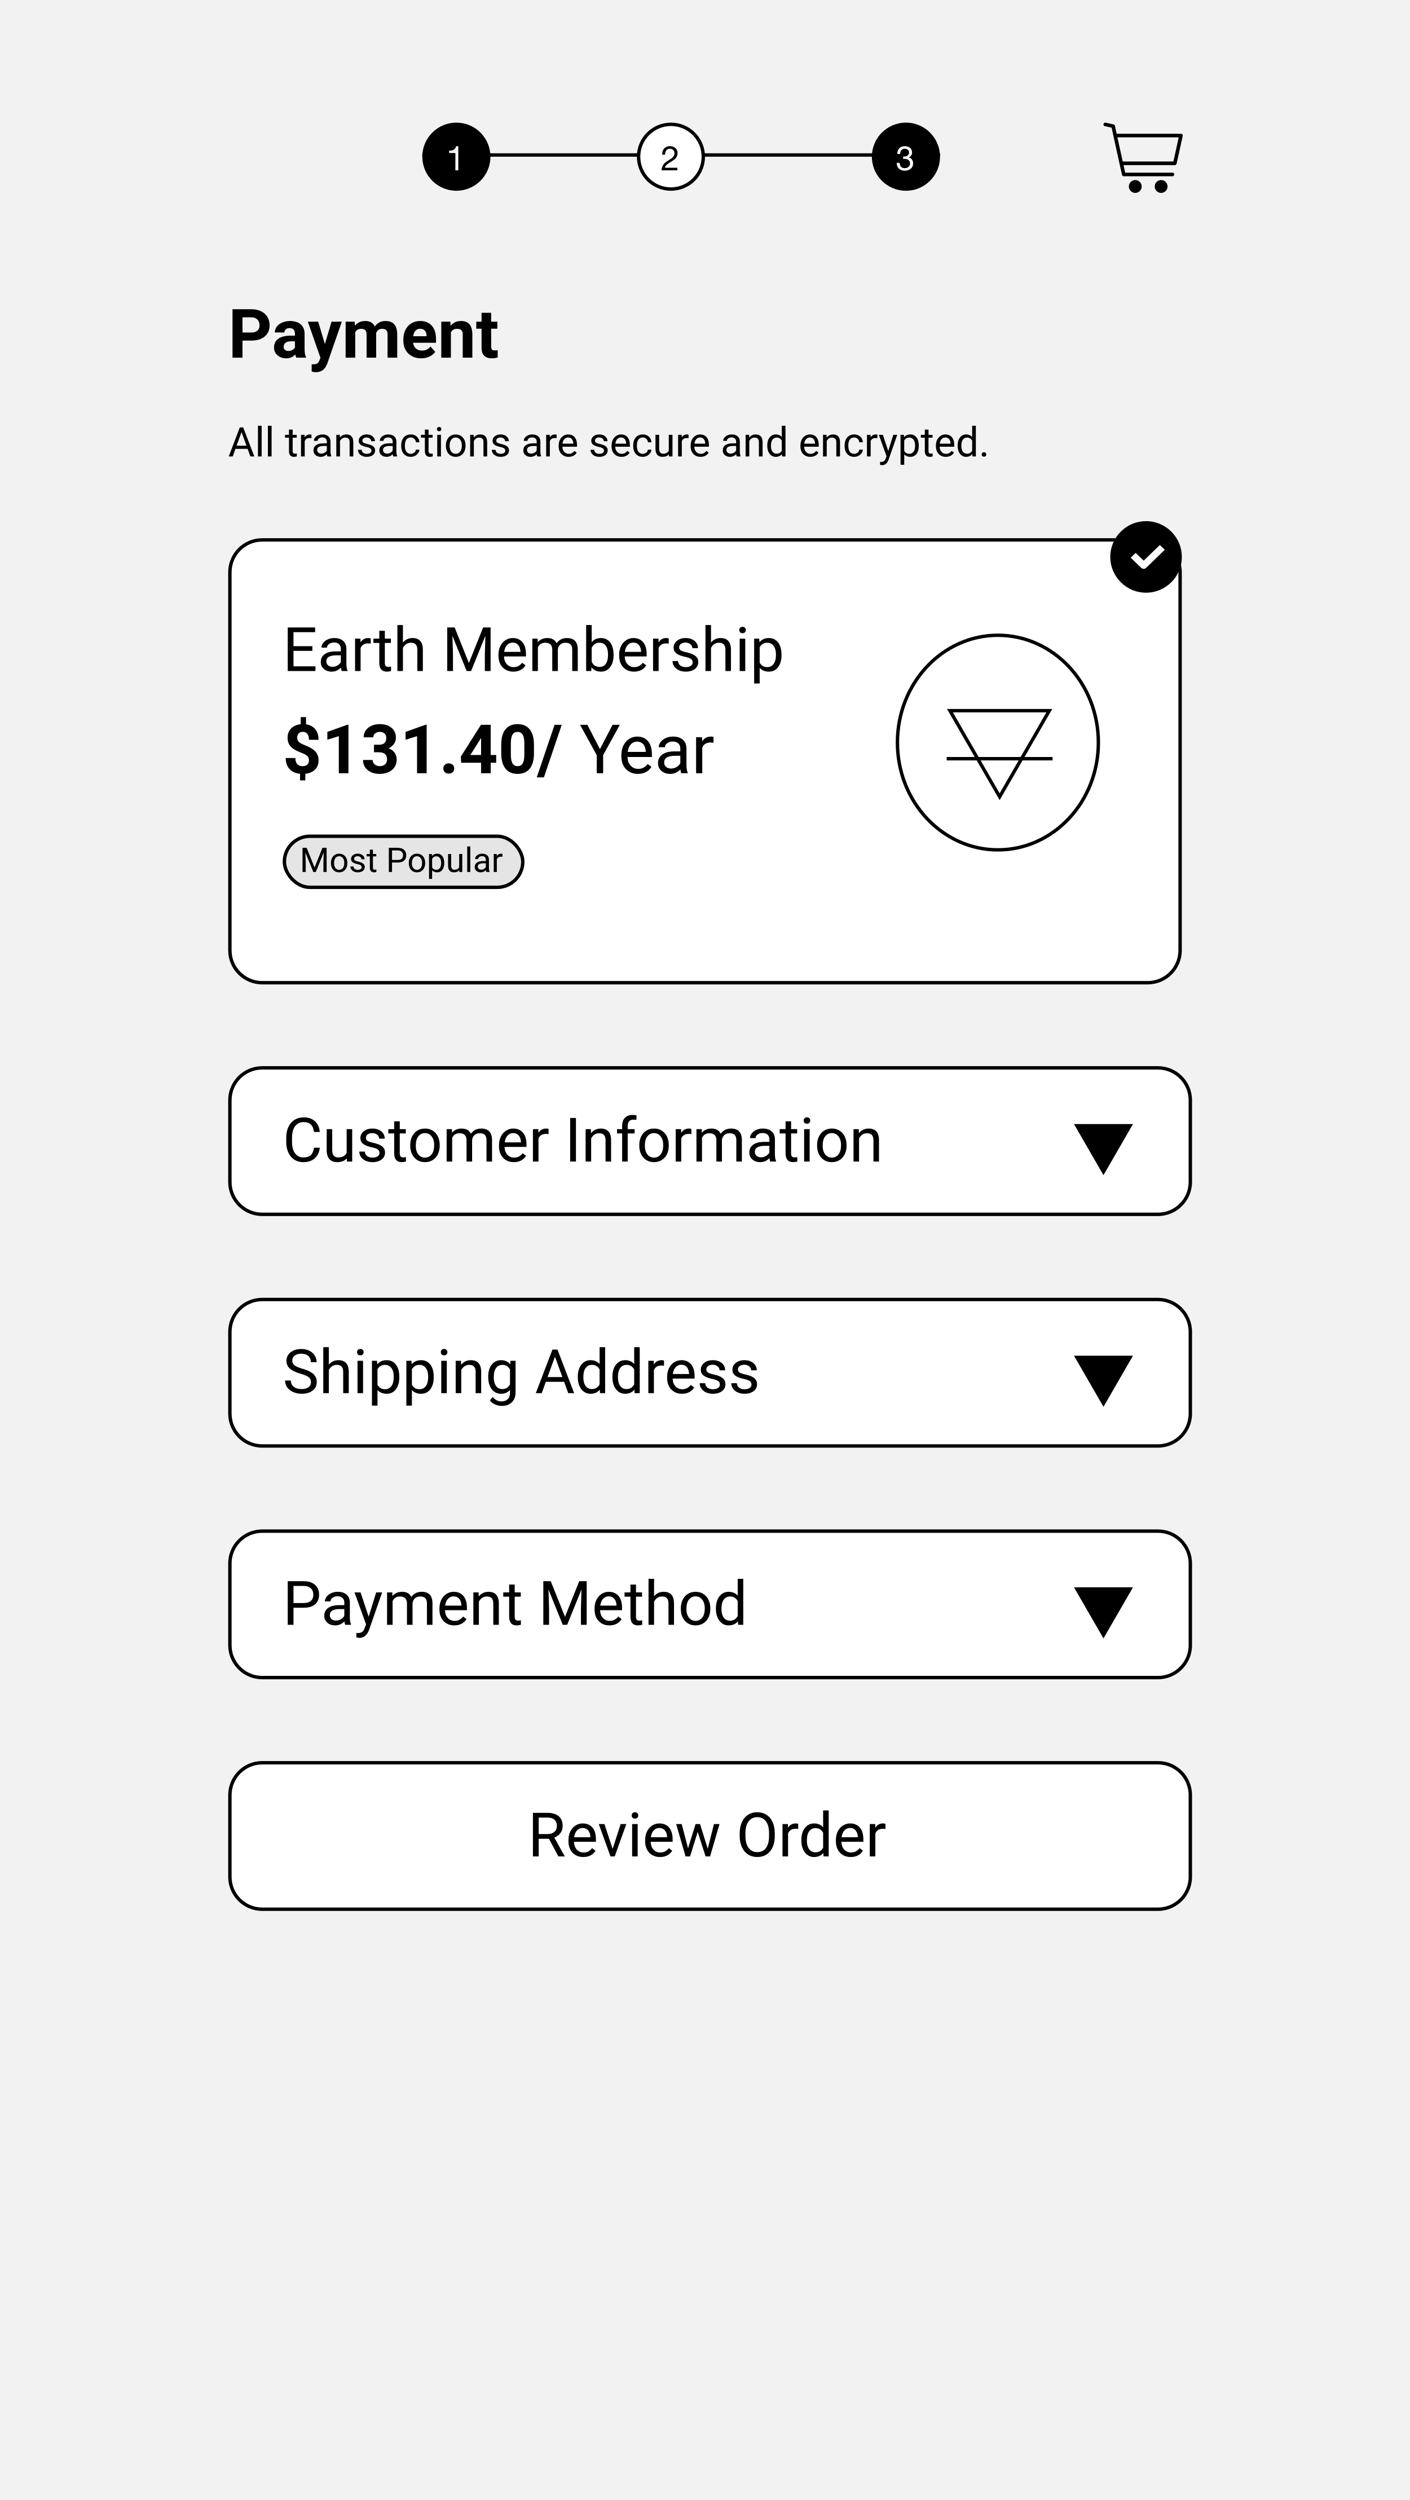 <svg width="414" height="734" viewBox="0 0 414 734" fill="none" xmlns="http://www.w3.org/2000/svg">
<rect x="0" y="0" width="414" height="734" fill="#808080" stroke="none"/>
<g clip-path="url(#clip0)">
<rect width="414" height="734" fill="white"/>
<path d="M0 0H414V734H0V0Z" fill="#F2F2F2"/>
<path d="M71.199 99.99V105H68.269V90.781H73.816C74.884 90.781 75.822 90.977 76.629 91.367C77.443 91.758 78.068 92.314 78.504 93.037C78.94 93.753 79.158 94.57 79.158 95.488C79.158 96.882 78.68 97.982 77.723 98.789C76.772 99.59 75.454 99.99 73.768 99.99H71.199ZM71.199 97.617H73.816C74.591 97.617 75.18 97.435 75.584 97.07C75.994 96.706 76.199 96.185 76.199 95.508C76.199 94.811 75.994 94.248 75.584 93.818C75.174 93.389 74.607 93.167 73.885 93.154H71.199V97.617ZM87 105C86.87 104.746 86.775 104.43 86.717 104.053C86.033 104.814 85.144 105.195 84.051 105.195C83.016 105.195 82.156 104.896 81.473 104.297C80.796 103.698 80.457 102.943 80.457 102.031C80.457 100.911 80.87 100.052 81.697 99.453C82.531 98.854 83.732 98.551 85.301 98.545H86.6V97.939C86.6 97.451 86.473 97.061 86.219 96.768C85.971 96.475 85.578 96.328 85.037 96.328C84.562 96.328 84.188 96.442 83.914 96.67C83.647 96.898 83.514 97.21 83.514 97.607H80.691C80.691 96.995 80.88 96.429 81.258 95.908C81.635 95.387 82.169 94.981 82.859 94.688C83.549 94.388 84.324 94.238 85.184 94.238C86.486 94.238 87.518 94.567 88.279 95.225C89.047 95.876 89.432 96.794 89.432 97.978V102.559C89.438 103.561 89.578 104.32 89.852 104.834V105H87ZM84.666 103.037C85.083 103.037 85.467 102.946 85.818 102.764C86.17 102.575 86.43 102.324 86.6 102.012V100.195H85.545C84.132 100.195 83.38 100.684 83.289 101.66L83.279 101.826C83.279 102.178 83.403 102.467 83.65 102.695C83.898 102.923 84.236 103.037 84.666 103.037ZM95.389 101.006L97.342 94.434H100.369L96.121 106.641L95.887 107.197C95.255 108.577 94.213 109.268 92.762 109.268C92.352 109.268 91.935 109.206 91.512 109.082V106.943L91.941 106.953C92.475 106.953 92.872 106.872 93.133 106.709C93.4 106.546 93.608 106.276 93.758 105.898L94.09 105.029L90.389 94.434H93.426L95.389 101.006ZM104.129 94.434L104.217 95.615C104.965 94.697 105.978 94.238 107.254 94.238C108.615 94.238 109.549 94.775 110.057 95.85C110.799 94.775 111.857 94.238 113.23 94.238C114.376 94.238 115.229 94.574 115.789 95.244C116.349 95.908 116.629 96.911 116.629 98.252V105H113.797V98.262C113.797 97.663 113.68 97.227 113.445 96.953C113.211 96.673 112.798 96.533 112.205 96.533C111.359 96.533 110.773 96.937 110.447 97.744L110.457 105H107.635V98.272C107.635 97.659 107.514 97.217 107.273 96.943C107.033 96.67 106.622 96.533 106.043 96.533C105.242 96.533 104.663 96.865 104.305 97.529V105H101.482V94.434H104.129ZM123.67 105.195C122.12 105.195 120.857 104.72 119.881 103.77C118.911 102.819 118.426 101.553 118.426 99.971V99.697C118.426 98.636 118.631 97.689 119.041 96.856C119.451 96.016 120.031 95.371 120.779 94.922C121.535 94.466 122.394 94.238 123.357 94.238C124.803 94.238 125.939 94.694 126.766 95.606C127.599 96.517 128.016 97.809 128.016 99.482V100.635H121.287C121.378 101.325 121.652 101.878 122.107 102.295C122.57 102.712 123.152 102.92 123.855 102.92C124.943 102.92 125.792 102.526 126.404 101.738L127.791 103.291C127.368 103.89 126.795 104.359 126.072 104.697C125.35 105.029 124.549 105.195 123.67 105.195ZM123.348 96.523C122.788 96.523 122.332 96.712 121.98 97.09C121.635 97.467 121.414 98.008 121.316 98.711H125.242V98.486C125.229 97.861 125.06 97.38 124.734 97.041C124.409 96.696 123.947 96.523 123.348 96.523ZM132.225 94.434L132.312 95.654C133.068 94.71 134.08 94.238 135.35 94.238C136.469 94.238 137.303 94.567 137.85 95.225C138.396 95.882 138.676 96.865 138.689 98.174V105H135.867V98.242C135.867 97.643 135.737 97.21 135.477 96.943C135.216 96.67 134.783 96.533 134.178 96.533C133.383 96.533 132.788 96.872 132.391 97.549V105H129.568V94.434H132.225ZM144.217 91.836V94.434H146.023V96.504H144.217V101.777C144.217 102.168 144.292 102.448 144.441 102.617C144.591 102.786 144.878 102.871 145.301 102.871C145.613 102.871 145.89 102.848 146.131 102.803V104.941C145.577 105.111 145.008 105.195 144.422 105.195C142.443 105.195 141.434 104.196 141.395 102.197V96.504H139.852V94.434H141.395V91.836H144.217Z" fill="black"/>
<path d="M72.701 131.773H69.127L68.324 134H67.164L70.422 125.469H71.406L74.67 134H73.516L72.701 131.773ZM69.467 130.848H72.367L70.914 126.857L69.467 130.848ZM76.826 134H75.742V125H76.826V134ZM79.744 134H78.66V125H79.744V134ZM85.932 126.125V127.66H87.115V128.498H85.932V132.43C85.932 132.684 85.984 132.875 86.09 133.004C86.195 133.129 86.375 133.191 86.629 133.191C86.754 133.191 86.926 133.168 87.144 133.121V134C86.859 134.078 86.582 134.117 86.312 134.117C85.828 134.117 85.463 133.971 85.217 133.678C84.971 133.385 84.848 132.969 84.848 132.43V128.498H83.693V127.66H84.848V126.125H85.932ZM91.451 128.633C91.287 128.605 91.109 128.592 90.918 128.592C90.207 128.592 89.725 128.895 89.471 129.5V134H88.387V127.66H89.441L89.459 128.393C89.814 127.826 90.318 127.543 90.971 127.543C91.182 127.543 91.342 127.57 91.451 127.625V128.633ZM96.133 134C96.07 133.875 96.019 133.652 95.981 133.332C95.477 133.855 94.875 134.117 94.176 134.117C93.551 134.117 93.037 133.941 92.635 133.59C92.236 133.234 92.037 132.785 92.037 132.242C92.037 131.582 92.287 131.07 92.787 130.707C93.291 130.34 93.998 130.156 94.908 130.156H95.963V129.658C95.963 129.279 95.85 128.979 95.623 128.756C95.397 128.529 95.062 128.416 94.621 128.416C94.234 128.416 93.91 128.514 93.648 128.709C93.387 128.904 93.256 129.141 93.256 129.418H92.166C92.166 129.102 92.277 128.797 92.5 128.504C92.727 128.207 93.031 127.973 93.414 127.801C93.801 127.629 94.225 127.543 94.686 127.543C95.416 127.543 95.988 127.727 96.402 128.094C96.816 128.457 97.031 128.959 97.047 129.6V132.518C97.047 133.1 97.121 133.562 97.269 133.906V134H96.133ZM94.334 133.174C94.674 133.174 94.996 133.086 95.301 132.91C95.606 132.734 95.826 132.506 95.963 132.225V130.924H95.113C93.785 130.924 93.121 131.312 93.121 132.09C93.121 132.43 93.234 132.695 93.461 132.887C93.688 133.078 93.978 133.174 94.334 133.174ZM99.772 127.66L99.807 128.457C100.291 127.848 100.924 127.543 101.705 127.543C103.045 127.543 103.721 128.299 103.732 129.811V134H102.648V129.805C102.645 129.348 102.539 129.01 102.332 128.791C102.129 128.572 101.811 128.463 101.377 128.463C101.025 128.463 100.717 128.557 100.451 128.744C100.186 128.932 99.978 129.178 99.83 129.482V134H98.746V127.66H99.772ZM109.059 132.318C109.059 132.025 108.947 131.799 108.725 131.639C108.506 131.475 108.121 131.334 107.57 131.217C107.023 131.1 106.588 130.959 106.264 130.795C105.943 130.631 105.705 130.436 105.549 130.209C105.396 129.982 105.32 129.713 105.32 129.4C105.32 128.881 105.539 128.441 105.977 128.082C106.418 127.723 106.98 127.543 107.664 127.543C108.383 127.543 108.965 127.729 109.41 128.1C109.859 128.471 110.084 128.945 110.084 129.523H108.994C108.994 129.227 108.867 128.971 108.613 128.756C108.363 128.541 108.047 128.434 107.664 128.434C107.27 128.434 106.961 128.52 106.738 128.691C106.516 128.863 106.404 129.088 106.404 129.365C106.404 129.627 106.508 129.824 106.715 129.957C106.922 130.09 107.295 130.217 107.834 130.338C108.377 130.459 108.816 130.604 109.152 130.771C109.488 130.939 109.736 131.143 109.896 131.381C110.061 131.615 110.143 131.902 110.143 132.242C110.143 132.809 109.916 133.264 109.463 133.607C109.01 133.947 108.422 134.117 107.699 134.117C107.191 134.117 106.742 134.027 106.352 133.848C105.961 133.668 105.654 133.418 105.432 133.098C105.213 132.773 105.104 132.424 105.104 132.049H106.188C106.207 132.412 106.352 132.701 106.621 132.916C106.895 133.127 107.254 133.232 107.699 133.232C108.109 133.232 108.438 133.15 108.684 132.986C108.934 132.818 109.059 132.596 109.059 132.318ZM115.469 134C115.406 133.875 115.355 133.652 115.316 133.332C114.812 133.855 114.211 134.117 113.512 134.117C112.887 134.117 112.373 133.941 111.971 133.59C111.572 133.234 111.373 132.785 111.373 132.242C111.373 131.582 111.623 131.07 112.123 130.707C112.627 130.34 113.334 130.156 114.244 130.156H115.299V129.658C115.299 129.279 115.186 128.979 114.959 128.756C114.732 128.529 114.398 128.416 113.957 128.416C113.57 128.416 113.246 128.514 112.984 128.709C112.723 128.904 112.592 129.141 112.592 129.418H111.502C111.502 129.102 111.613 128.797 111.836 128.504C112.062 128.207 112.367 127.973 112.75 127.801C113.137 127.629 113.561 127.543 114.021 127.543C114.752 127.543 115.324 127.727 115.738 128.094C116.152 128.457 116.367 128.959 116.383 129.6V132.518C116.383 133.1 116.457 133.562 116.605 133.906V134H115.469ZM113.67 133.174C114.01 133.174 114.332 133.086 114.637 132.91C114.941 132.734 115.162 132.506 115.299 132.225V130.924H114.449C113.121 130.924 112.457 131.312 112.457 132.09C112.457 132.43 112.57 132.695 112.797 132.887C113.023 133.078 113.314 133.174 113.67 133.174ZM120.625 133.232C121.012 133.232 121.35 133.115 121.639 132.881C121.928 132.646 122.088 132.354 122.119 132.002H123.145C123.125 132.365 123 132.711 122.77 133.039C122.539 133.367 122.23 133.629 121.844 133.824C121.461 134.02 121.055 134.117 120.625 134.117C119.762 134.117 119.074 133.83 118.562 133.256C118.055 132.678 117.801 131.889 117.801 130.889V130.707C117.801 130.09 117.914 129.541 118.141 129.061C118.367 128.58 118.691 128.207 119.113 127.941C119.539 127.676 120.041 127.543 120.619 127.543C121.33 127.543 121.92 127.756 122.389 128.182C122.861 128.607 123.113 129.16 123.145 129.84H122.119C122.088 129.43 121.932 129.094 121.65 128.832C121.373 128.566 121.029 128.434 120.619 128.434C120.068 128.434 119.641 128.633 119.336 129.031C119.035 129.426 118.885 129.998 118.885 130.748V130.953C118.885 131.684 119.035 132.246 119.336 132.641C119.637 133.035 120.066 133.232 120.625 133.232ZM125.834 126.125V127.66H127.018V128.498H125.834V132.43C125.834 132.684 125.887 132.875 125.992 133.004C126.098 133.129 126.277 133.191 126.531 133.191C126.656 133.191 126.828 133.168 127.047 133.121V134C126.762 134.078 126.484 134.117 126.215 134.117C125.73 134.117 125.365 133.971 125.119 133.678C124.873 133.385 124.75 132.969 124.75 132.43V128.498H123.596V127.66H124.75V126.125H125.834ZM129.467 134H128.383V127.66H129.467V134ZM128.295 125.979C128.295 125.803 128.348 125.654 128.453 125.533C128.562 125.412 128.723 125.352 128.934 125.352C129.145 125.352 129.305 125.412 129.414 125.533C129.523 125.654 129.578 125.803 129.578 125.979C129.578 126.154 129.523 126.301 129.414 126.418C129.305 126.535 129.145 126.594 128.934 126.594C128.723 126.594 128.562 126.535 128.453 126.418C128.348 126.301 128.295 126.154 128.295 125.979ZM130.92 130.771C130.92 130.15 131.041 129.592 131.283 129.096C131.529 128.6 131.869 128.217 132.303 127.947C132.74 127.678 133.238 127.543 133.797 127.543C134.66 127.543 135.357 127.842 135.889 128.439C136.424 129.037 136.691 129.832 136.691 130.824V130.9C136.691 131.518 136.572 132.072 136.334 132.564C136.1 133.053 135.762 133.434 135.32 133.707C134.883 133.98 134.379 134.117 133.809 134.117C132.949 134.117 132.252 133.818 131.717 133.221C131.186 132.623 130.92 131.832 130.92 130.848V130.771ZM132.01 130.9C132.01 131.604 132.172 132.168 132.496 132.594C132.824 133.02 133.262 133.232 133.809 133.232C134.359 133.232 134.797 133.018 135.121 132.588C135.445 132.154 135.607 131.549 135.607 130.771C135.607 130.076 135.441 129.514 135.109 129.084C134.781 128.65 134.344 128.434 133.797 128.434C133.262 128.434 132.83 128.646 132.502 129.072C132.174 129.498 132.01 130.107 132.01 130.9ZM139.076 127.66L139.111 128.457C139.596 127.848 140.229 127.543 141.01 127.543C142.35 127.543 143.025 128.299 143.037 129.811V134H141.953V129.805C141.949 129.348 141.844 129.01 141.637 128.791C141.434 128.572 141.115 128.463 140.682 128.463C140.33 128.463 140.021 128.557 139.756 128.744C139.49 128.932 139.283 129.178 139.135 129.482V134H138.051V127.66H139.076ZM148.363 132.318C148.363 132.025 148.252 131.799 148.029 131.639C147.811 131.475 147.426 131.334 146.875 131.217C146.328 131.1 145.893 130.959 145.568 130.795C145.248 130.631 145.01 130.436 144.854 130.209C144.701 129.982 144.625 129.713 144.625 129.4C144.625 128.881 144.844 128.441 145.281 128.082C145.723 127.723 146.285 127.543 146.969 127.543C147.688 127.543 148.27 127.729 148.715 128.1C149.164 128.471 149.389 128.945 149.389 129.523H148.299C148.299 129.227 148.172 128.971 147.918 128.756C147.668 128.541 147.352 128.434 146.969 128.434C146.574 128.434 146.266 128.52 146.043 128.691C145.82 128.863 145.709 129.088 145.709 129.365C145.709 129.627 145.812 129.824 146.02 129.957C146.227 130.09 146.6 130.217 147.139 130.338C147.682 130.459 148.121 130.604 148.457 130.771C148.793 130.939 149.041 131.143 149.201 131.381C149.365 131.615 149.447 131.902 149.447 132.242C149.447 132.809 149.221 133.264 148.768 133.607C148.314 133.947 147.727 134.117 147.004 134.117C146.496 134.117 146.047 134.027 145.656 133.848C145.266 133.668 144.959 133.418 144.736 133.098C144.518 132.773 144.408 132.424 144.408 132.049H145.492C145.512 132.412 145.656 132.701 145.926 132.916C146.199 133.127 146.559 133.232 147.004 133.232C147.414 133.232 147.742 133.15 147.988 132.986C148.238 132.818 148.363 132.596 148.363 132.318ZM157.75 134C157.688 133.875 157.637 133.652 157.598 133.332C157.094 133.855 156.492 134.117 155.793 134.117C155.168 134.117 154.654 133.941 154.252 133.59C153.854 133.234 153.654 132.785 153.654 132.242C153.654 131.582 153.904 131.07 154.404 130.707C154.908 130.34 155.615 130.156 156.525 130.156H157.58V129.658C157.58 129.279 157.467 128.979 157.24 128.756C157.014 128.529 156.68 128.416 156.238 128.416C155.852 128.416 155.527 128.514 155.266 128.709C155.004 128.904 154.873 129.141 154.873 129.418H153.783C153.783 129.102 153.895 128.797 154.117 128.504C154.344 128.207 154.648 127.973 155.031 127.801C155.418 127.629 155.842 127.543 156.303 127.543C157.033 127.543 157.605 127.727 158.02 128.094C158.434 128.457 158.648 128.959 158.664 129.6V132.518C158.664 133.1 158.738 133.562 158.887 133.906V134H157.75ZM155.951 133.174C156.291 133.174 156.613 133.086 156.918 132.91C157.223 132.734 157.443 132.506 157.58 132.225V130.924H156.73C155.402 130.924 154.738 131.312 154.738 132.09C154.738 132.43 154.852 132.695 155.078 132.887C155.305 133.078 155.596 133.174 155.951 133.174ZM163.428 128.633C163.264 128.605 163.086 128.592 162.895 128.592C162.184 128.592 161.701 128.895 161.447 129.5V134H160.363V127.66H161.418L161.436 128.393C161.791 127.826 162.295 127.543 162.947 127.543C163.158 127.543 163.318 127.57 163.428 127.625V128.633ZM166.943 134.117C166.084 134.117 165.385 133.836 164.846 133.273C164.307 132.707 164.037 131.951 164.037 131.006V130.807C164.037 130.178 164.156 129.617 164.395 129.125C164.637 128.629 164.973 128.242 165.402 127.965C165.836 127.684 166.305 127.543 166.809 127.543C167.633 127.543 168.273 127.814 168.73 128.357C169.188 128.9 169.416 129.678 169.416 130.689V131.141H165.121C165.137 131.766 165.318 132.271 165.666 132.658C166.018 133.041 166.463 133.232 167.002 133.232C167.385 133.232 167.709 133.154 167.975 132.998C168.24 132.842 168.473 132.635 168.672 132.377L169.334 132.893C168.803 133.709 168.006 134.117 166.943 134.117ZM166.809 128.434C166.371 128.434 166.004 128.594 165.707 128.914C165.41 129.23 165.227 129.676 165.156 130.25H168.332V130.168C168.301 129.617 168.152 129.191 167.887 128.891C167.621 128.586 167.262 128.434 166.809 128.434ZM177.344 132.318C177.344 132.025 177.232 131.799 177.01 131.639C176.791 131.475 176.406 131.334 175.855 131.217C175.309 131.1 174.873 130.959 174.549 130.795C174.229 130.631 173.99 130.436 173.834 130.209C173.682 129.982 173.605 129.713 173.605 129.4C173.605 128.881 173.824 128.441 174.262 128.082C174.703 127.723 175.266 127.543 175.949 127.543C176.668 127.543 177.25 127.729 177.695 128.1C178.145 128.471 178.369 128.945 178.369 129.523H177.279C177.279 129.227 177.152 128.971 176.898 128.756C176.648 128.541 176.332 128.434 175.949 128.434C175.555 128.434 175.246 128.52 175.023 128.691C174.801 128.863 174.689 129.088 174.689 129.365C174.689 129.627 174.793 129.824 175 129.957C175.207 130.09 175.58 130.217 176.119 130.338C176.662 130.459 177.102 130.604 177.438 130.771C177.773 130.939 178.021 131.143 178.182 131.381C178.346 131.615 178.428 131.902 178.428 132.242C178.428 132.809 178.201 133.264 177.748 133.607C177.295 133.947 176.707 134.117 175.984 134.117C175.477 134.117 175.027 134.027 174.637 133.848C174.246 133.668 173.939 133.418 173.717 133.098C173.498 132.773 173.389 132.424 173.389 132.049H174.473C174.492 132.412 174.637 132.701 174.906 132.916C175.18 133.127 175.539 133.232 175.984 133.232C176.395 133.232 176.723 133.15 176.969 132.986C177.219 132.818 177.344 132.596 177.344 132.318ZM182.471 134.117C181.611 134.117 180.912 133.836 180.373 133.273C179.834 132.707 179.564 131.951 179.564 131.006V130.807C179.564 130.178 179.684 129.617 179.922 129.125C180.164 128.629 180.5 128.242 180.93 127.965C181.363 127.684 181.832 127.543 182.336 127.543C183.16 127.543 183.801 127.814 184.258 128.357C184.715 128.9 184.943 129.678 184.943 130.689V131.141H180.648C180.664 131.766 180.846 132.271 181.193 132.658C181.545 133.041 181.99 133.232 182.529 133.232C182.912 133.232 183.236 133.154 183.502 132.998C183.768 132.842 184 132.635 184.199 132.377L184.861 132.893C184.33 133.709 183.533 134.117 182.471 134.117ZM182.336 128.434C181.898 128.434 181.531 128.594 181.234 128.914C180.938 129.23 180.754 129.676 180.684 130.25H183.859V130.168C183.828 129.617 183.68 129.191 183.414 128.891C183.148 128.586 182.789 128.434 182.336 128.434ZM188.746 133.232C189.133 133.232 189.471 133.115 189.76 132.881C190.049 132.646 190.209 132.354 190.24 132.002H191.266C191.246 132.365 191.121 132.711 190.891 133.039C190.66 133.367 190.352 133.629 189.965 133.824C189.582 134.02 189.176 134.117 188.746 134.117C187.883 134.117 187.195 133.83 186.684 133.256C186.176 132.678 185.922 131.889 185.922 130.889V130.707C185.922 130.09 186.035 129.541 186.262 129.061C186.488 128.58 186.812 128.207 187.234 127.941C187.66 127.676 188.162 127.543 188.74 127.543C189.451 127.543 190.041 127.756 190.51 128.182C190.982 128.607 191.234 129.16 191.266 129.84H190.24C190.209 129.43 190.053 129.094 189.771 128.832C189.494 128.566 189.15 128.434 188.74 128.434C188.189 128.434 187.762 128.633 187.457 129.031C187.156 129.426 187.006 129.998 187.006 130.748V130.953C187.006 131.684 187.156 132.246 187.457 132.641C187.758 133.035 188.188 133.232 188.746 133.232ZM196.398 133.373C195.977 133.869 195.357 134.117 194.541 134.117C193.865 134.117 193.35 133.922 192.994 133.531C192.643 133.137 192.465 132.555 192.461 131.785V127.66H193.545V131.756C193.545 132.717 193.936 133.197 194.717 133.197C195.545 133.197 196.096 132.889 196.369 132.271V127.66H197.453V134H196.422L196.398 133.373ZM202.17 128.633C202.006 128.605 201.828 128.592 201.637 128.592C200.926 128.592 200.443 128.895 200.189 129.5V134H199.105V127.66H200.16L200.178 128.393C200.533 127.826 201.037 127.543 201.689 127.543C201.9 127.543 202.061 127.57 202.17 127.625V128.633ZM205.686 134.117C204.826 134.117 204.127 133.836 203.588 133.273C203.049 132.707 202.779 131.951 202.779 131.006V130.807C202.779 130.178 202.898 129.617 203.137 129.125C203.379 128.629 203.715 128.242 204.145 127.965C204.578 127.684 205.047 127.543 205.551 127.543C206.375 127.543 207.016 127.814 207.473 128.357C207.93 128.9 208.158 129.678 208.158 130.689V131.141H203.863C203.879 131.766 204.061 132.271 204.408 132.658C204.76 133.041 205.205 133.232 205.744 133.232C206.127 133.232 206.451 133.154 206.717 132.998C206.982 132.842 207.215 132.635 207.414 132.377L208.076 132.893C207.545 133.709 206.748 134.117 205.686 134.117ZM205.551 128.434C205.113 128.434 204.746 128.594 204.449 128.914C204.152 129.23 203.969 129.676 203.898 130.25H207.074V130.168C207.043 129.617 206.895 129.191 206.629 128.891C206.363 128.586 206.004 128.434 205.551 128.434ZM216.309 134C216.246 133.875 216.195 133.652 216.156 133.332C215.652 133.855 215.051 134.117 214.352 134.117C213.727 134.117 213.213 133.941 212.811 133.59C212.412 133.234 212.213 132.785 212.213 132.242C212.213 131.582 212.463 131.07 212.963 130.707C213.467 130.34 214.174 130.156 215.084 130.156H216.139V129.658C216.139 129.279 216.025 128.979 215.799 128.756C215.572 128.529 215.238 128.416 214.797 128.416C214.41 128.416 214.086 128.514 213.824 128.709C213.562 128.904 213.432 129.141 213.432 129.418H212.342C212.342 129.102 212.453 128.797 212.676 128.504C212.902 128.207 213.207 127.973 213.59 127.801C213.977 127.629 214.4 127.543 214.861 127.543C215.592 127.543 216.164 127.727 216.578 128.094C216.992 128.457 217.207 128.959 217.223 129.6V132.518C217.223 133.1 217.297 133.562 217.445 133.906V134H216.309ZM214.51 133.174C214.85 133.174 215.172 133.086 215.477 132.91C215.781 132.734 216.002 132.506 216.139 132.225V130.924H215.289C213.961 130.924 213.297 131.312 213.297 132.09C213.297 132.43 213.41 132.695 213.637 132.887C213.863 133.078 214.154 133.174 214.51 133.174ZM219.947 127.66L219.982 128.457C220.467 127.848 221.1 127.543 221.881 127.543C223.221 127.543 223.896 128.299 223.908 129.811V134H222.824V129.805C222.82 129.348 222.715 129.01 222.508 128.791C222.305 128.572 221.986 128.463 221.553 128.463C221.201 128.463 220.893 128.557 220.627 128.744C220.361 128.932 220.154 129.178 220.006 129.482V134H218.922V127.66H219.947ZM225.279 130.777C225.279 129.805 225.51 129.023 225.971 128.434C226.432 127.84 227.035 127.543 227.781 127.543C228.523 127.543 229.111 127.797 229.545 128.305V125H230.629V134H229.633L229.58 133.32C229.146 133.852 228.543 134.117 227.77 134.117C227.035 134.117 226.436 133.816 225.971 133.215C225.51 132.613 225.279 131.828 225.279 130.859V130.777ZM226.363 130.9C226.363 131.619 226.512 132.182 226.809 132.588C227.105 132.994 227.516 133.197 228.039 133.197C228.727 133.197 229.229 132.889 229.545 132.271V129.359C229.221 128.762 228.723 128.463 228.051 128.463C227.52 128.463 227.105 128.668 226.809 129.078C226.512 129.488 226.363 130.096 226.363 130.9ZM237.924 134.117C237.064 134.117 236.365 133.836 235.826 133.273C235.287 132.707 235.018 131.951 235.018 131.006V130.807C235.018 130.178 235.137 129.617 235.375 129.125C235.617 128.629 235.953 128.242 236.383 127.965C236.816 127.684 237.285 127.543 237.789 127.543C238.613 127.543 239.254 127.814 239.711 128.357C240.168 128.9 240.396 129.678 240.396 130.689V131.141H236.102C236.117 131.766 236.299 132.271 236.646 132.658C236.998 133.041 237.443 133.232 237.982 133.232C238.365 133.232 238.689 133.154 238.955 132.998C239.221 132.842 239.453 132.635 239.652 132.377L240.314 132.893C239.783 133.709 238.986 134.117 237.924 134.117ZM237.789 128.434C237.352 128.434 236.984 128.594 236.688 128.914C236.391 129.23 236.207 129.676 236.137 130.25H239.312V130.168C239.281 129.617 239.133 129.191 238.867 128.891C238.602 128.586 238.242 128.434 237.789 128.434ZM242.682 127.66L242.717 128.457C243.201 127.848 243.834 127.543 244.615 127.543C245.955 127.543 246.631 128.299 246.643 129.811V134H245.559V129.805C245.555 129.348 245.449 129.01 245.242 128.791C245.039 128.572 244.721 128.463 244.287 128.463C243.936 128.463 243.627 128.557 243.361 128.744C243.096 128.932 242.889 129.178 242.74 129.482V134H241.656V127.66H242.682ZM250.82 133.232C251.207 133.232 251.545 133.115 251.834 132.881C252.123 132.646 252.283 132.354 252.314 132.002H253.34C253.32 132.365 253.195 132.711 252.965 133.039C252.734 133.367 252.426 133.629 252.039 133.824C251.656 134.02 251.25 134.117 250.82 134.117C249.957 134.117 249.27 133.83 248.758 133.256C248.25 132.678 247.996 131.889 247.996 130.889V130.707C247.996 130.09 248.109 129.541 248.336 129.061C248.562 128.58 248.887 128.207 249.309 127.941C249.734 127.676 250.236 127.543 250.814 127.543C251.525 127.543 252.115 127.756 252.584 128.182C253.057 128.607 253.309 129.16 253.34 129.84H252.314C252.283 129.43 252.127 129.094 251.846 128.832C251.568 128.566 251.225 128.434 250.814 128.434C250.264 128.434 249.836 128.633 249.531 129.031C249.23 129.426 249.08 129.998 249.08 130.748V130.953C249.08 131.684 249.23 132.246 249.531 132.641C249.832 133.035 250.262 133.232 250.82 133.232ZM257.623 128.633C257.459 128.605 257.281 128.592 257.09 128.592C256.379 128.592 255.896 128.895 255.643 129.5V134H254.559V127.66H255.613L255.631 128.393C255.986 127.826 256.49 127.543 257.143 127.543C257.354 127.543 257.514 127.57 257.623 127.625V128.633ZM260.805 132.412L262.281 127.66H263.441L260.893 134.979C260.498 136.033 259.871 136.561 259.012 136.561L258.807 136.543L258.402 136.467V135.588L258.695 135.611C259.062 135.611 259.348 135.537 259.551 135.389C259.758 135.24 259.928 134.969 260.061 134.574L260.301 133.93L258.039 127.66H259.223L260.805 132.412ZM269.77 130.9C269.77 131.865 269.549 132.643 269.107 133.232C268.666 133.822 268.068 134.117 267.314 134.117C266.545 134.117 265.939 133.873 265.498 133.385V136.438H264.414V127.66H265.404L265.457 128.363C265.898 127.816 266.512 127.543 267.297 127.543C268.059 127.543 268.66 127.83 269.102 128.404C269.547 128.979 269.77 129.777 269.77 130.801V130.9ZM268.686 130.777C268.686 130.062 268.533 129.498 268.229 129.084C267.924 128.67 267.506 128.463 266.975 128.463C266.318 128.463 265.826 128.754 265.498 129.336V132.365C265.822 132.943 266.318 133.232 266.986 133.232C267.506 133.232 267.918 133.027 268.223 132.617C268.531 132.203 268.686 131.59 268.686 130.777ZM272.623 126.125V127.66H273.807V128.498H272.623V132.43C272.623 132.684 272.676 132.875 272.781 133.004C272.887 133.129 273.066 133.191 273.32 133.191C273.445 133.191 273.617 133.168 273.836 133.121V134C273.551 134.078 273.273 134.117 273.004 134.117C272.52 134.117 272.154 133.971 271.908 133.678C271.662 133.385 271.539 132.969 271.539 132.43V128.498H270.385V127.66H271.539V126.125H272.623ZM277.709 134.117C276.85 134.117 276.15 133.836 275.611 133.273C275.072 132.707 274.803 131.951 274.803 131.006V130.807C274.803 130.178 274.922 129.617 275.16 129.125C275.402 128.629 275.738 128.242 276.168 127.965C276.602 127.684 277.07 127.543 277.574 127.543C278.398 127.543 279.039 127.814 279.496 128.357C279.953 128.9 280.182 129.678 280.182 130.689V131.141H275.887C275.902 131.766 276.084 132.271 276.432 132.658C276.783 133.041 277.229 133.232 277.768 133.232C278.15 133.232 278.475 133.154 278.74 132.998C279.006 132.842 279.238 132.635 279.438 132.377L280.1 132.893C279.568 133.709 278.771 134.117 277.709 134.117ZM277.574 128.434C277.137 128.434 276.77 128.594 276.473 128.914C276.176 129.23 275.992 129.676 275.922 130.25H279.098V130.168C279.066 129.617 278.918 129.191 278.652 128.891C278.387 128.586 278.027 128.434 277.574 128.434ZM281.178 130.777C281.178 129.805 281.408 129.023 281.869 128.434C282.33 127.84 282.934 127.543 283.68 127.543C284.422 127.543 285.01 127.797 285.443 128.305V125H286.527V134H285.531L285.479 133.32C285.045 133.852 284.441 134.117 283.668 134.117C282.934 134.117 282.334 133.816 281.869 133.215C281.408 132.613 281.178 131.828 281.178 130.859V130.777ZM282.262 130.9C282.262 131.619 282.41 132.182 282.707 132.588C283.004 132.994 283.414 133.197 283.938 133.197C284.625 133.197 285.127 132.889 285.443 132.271V129.359C285.119 128.762 284.621 128.463 283.949 128.463C283.418 128.463 283.004 128.668 282.707 129.078C282.41 129.488 282.262 130.096 282.262 130.9ZM288.238 133.432C288.238 133.244 288.293 133.088 288.402 132.963C288.516 132.838 288.684 132.775 288.906 132.775C289.129 132.775 289.297 132.838 289.41 132.963C289.527 133.088 289.586 133.244 289.586 133.432C289.586 133.611 289.527 133.762 289.41 133.883C289.297 134.004 289.129 134.064 288.906 134.064C288.684 134.064 288.516 134.004 288.402 133.883C288.293 133.762 288.238 133.611 288.238 133.432Z" fill="black"/>
<path d="M324.546 36.001C323.898 35.98 323.789 36.918 324.424 37.048L326.402 37.483L326.911 39.903C326.911 39.906 326.911 39.906 326.912 39.908L329.433 51.328C329.487 51.57 329.702 51.743 329.95 51.743H344.232C344.948 51.753 344.948 50.674 344.232 50.684H330.375L329.889 48.479H344.953C345.201 48.479 345.416 48.307 345.469 48.064L347.271 39.907C347.344 39.577 347.092 39.264 346.754 39.264C340.455 39.264 334.156 39.264 327.857 39.261L327.367 36.93C327.325 36.726 327.166 36.566 326.963 36.522L324.651 36.014C324.617 36.006 324.581 36.001 324.546 36L324.546 36.001ZM328.086 40.32C334.089 40.323 340.092 40.323 346.095 40.323L344.527 47.422H329.655L328.086 40.32ZM333.336 52.86C332.3 52.86 331.451 53.713 331.451 54.749C331.451 55.785 332.3 56.638 333.336 56.638C334.371 56.638 335.22 55.785 335.22 54.749C335.22 53.713 334.371 52.86 333.336 52.86ZM340.926 52.86C339.89 52.86 339.041 53.713 339.041 54.749C339.041 55.785 339.89 56.638 340.926 56.638C341.961 56.638 342.81 55.785 342.81 54.749C342.81 53.713 341.961 52.86 340.926 52.86Z" fill="black"/>
<line x1="124" y1="45.5" x2="276" y2="45.5" stroke="black"/>
<circle cx="134" cy="46" r="9.5" fill="black" stroke="black"/>
<path d="M134.56 50V42.91H133.91C133.863 43.177 133.777 43.397 133.65 43.57C133.523 43.743 133.367 43.88 133.18 43.98C133 44.08 132.797 44.15 132.57 44.19C132.343 44.223 132.11 44.24 131.87 44.24V44.92H133.71V50H134.56Z" fill="white"/>
<circle cx="197" cy="46" r="9.5" fill="white" stroke="black"/>
<circle cx="266" cy="46" r="10" fill="black"/>
<path d="M194.44 45.42H195.29C195.283 45.207 195.303 44.997 195.35 44.79C195.403 44.577 195.487 44.387 195.6 44.22C195.713 44.053 195.857 43.92 196.03 43.82C196.21 43.713 196.423 43.66 196.67 43.66C196.857 43.66 197.033 43.69 197.2 43.75C197.367 43.81 197.51 43.897 197.63 44.01C197.757 44.123 197.857 44.26 197.93 44.42C198.003 44.573 198.04 44.747 198.04 44.94C198.04 45.187 198 45.403 197.92 45.59C197.847 45.777 197.733 45.95 197.58 46.11C197.433 46.27 197.247 46.43 197.02 46.59C196.793 46.743 196.53 46.913 196.23 47.1C195.983 47.247 195.747 47.403 195.52 47.57C195.293 47.737 195.09 47.93 194.91 48.15C194.73 48.37 194.58 48.63 194.46 48.93C194.347 49.223 194.273 49.58 194.24 50H198.87V49.25H195.23C195.27 49.03 195.353 48.837 195.48 48.67C195.613 48.497 195.77 48.337 195.95 48.19C196.137 48.043 196.34 47.907 196.56 47.78C196.78 47.647 197 47.513 197.22 47.38C197.44 47.24 197.653 47.093 197.86 46.94C198.067 46.787 198.25 46.617 198.41 46.43C198.57 46.237 198.697 46.02 198.79 45.78C198.89 45.54 198.94 45.263 198.94 44.95C198.94 44.617 198.88 44.323 198.76 44.07C198.647 43.817 198.49 43.607 198.29 43.44C198.09 43.267 197.853 43.137 197.58 43.05C197.313 42.957 197.027 42.91 196.72 42.91C196.347 42.91 196.013 42.973 195.72 43.1C195.427 43.227 195.18 43.403 194.98 43.63C194.787 43.85 194.643 44.113 194.55 44.42C194.457 44.727 194.42 45.06 194.44 45.42Z" fill="black"/>
<path d="M265.18 45.95V46.67C265.34 46.65 265.51 46.64 265.69 46.64C265.903 46.64 266.1 46.67 266.28 46.73C266.467 46.783 266.627 46.87 266.76 46.99C266.893 47.103 267 47.247 267.08 47.42C267.16 47.587 267.2 47.78 267.2 48C267.2 48.213 267.157 48.407 267.07 48.58C266.99 48.747 266.88 48.89 266.74 49.01C266.6 49.123 266.437 49.213 266.25 49.28C266.063 49.34 265.867 49.37 265.66 49.37C265.173 49.37 264.803 49.227 264.55 48.94C264.297 48.647 264.163 48.27 264.15 47.81H263.3C263.293 48.177 263.343 48.503 263.45 48.79C263.563 49.077 263.723 49.32 263.93 49.52C264.137 49.713 264.387 49.86 264.68 49.96C264.973 50.06 265.3 50.11 265.66 50.11C265.993 50.11 266.307 50.067 266.6 49.98C266.9 49.887 267.16 49.75 267.38 49.57C267.6 49.39 267.773 49.167 267.9 48.9C268.033 48.627 268.1 48.313 268.1 47.96C268.1 47.533 267.993 47.163 267.78 46.85C267.573 46.537 267.253 46.333 266.82 46.24V46.22C267.1 46.093 267.333 45.907 267.52 45.66C267.707 45.413 267.8 45.13 267.8 44.81C267.8 44.483 267.743 44.2 267.63 43.96C267.523 43.72 267.373 43.523 267.18 43.37C266.987 43.217 266.757 43.103 266.49 43.03C266.23 42.95 265.947 42.91 265.64 42.91C265.287 42.91 264.973 42.967 264.7 43.08C264.433 43.193 264.21 43.35 264.03 43.55C263.85 43.75 263.71 43.99 263.61 44.27C263.517 44.55 263.463 44.86 263.45 45.2H264.3C264.3 44.993 264.327 44.797 264.38 44.61C264.433 44.423 264.513 44.26 264.62 44.12C264.733 43.98 264.873 43.87 265.04 43.79C265.213 43.703 265.413 43.66 265.64 43.66C266 43.66 266.3 43.757 266.54 43.95C266.78 44.137 266.9 44.42 266.9 44.8C266.9 44.987 266.863 45.153 266.79 45.3C266.717 45.447 266.617 45.57 266.49 45.67C266.37 45.763 266.227 45.837 266.06 45.89C265.9 45.937 265.73 45.96 265.55 45.96H265.37C265.337 45.96 265.303 45.96 265.27 45.96C265.243 45.96 265.213 45.957 265.18 45.95Z" fill="white"/>
<path d="M77 158.5H337C342.247 158.5 346.5 162.753 346.5 168V279C346.5 284.247 342.247 288.5 337 288.5H77C71.753 288.5 67.5 284.247 67.5 279V168C67.5 162.753 71.753 158.5 77 158.5Z" fill="white" stroke="black"/>
<path d="M90.715 223.26C90.715 222.726 90.565 222.303 90.266 221.99C89.973 221.671 89.471 221.378 88.762 221.111C88.052 220.844 87.44 220.581 86.926 220.32C86.412 220.053 85.969 219.751 85.598 219.412C85.233 219.067 84.947 218.663 84.738 218.201C84.537 217.739 84.436 217.189 84.436 216.551C84.436 215.451 84.787 214.549 85.49 213.846C86.193 213.143 87.128 212.732 88.293 212.615V210.525H89.856V212.645C91.008 212.807 91.909 213.289 92.561 214.09C93.212 214.884 93.537 215.916 93.537 217.186H90.715C90.715 216.404 90.552 215.822 90.227 215.438C89.908 215.047 89.478 214.852 88.938 214.852C88.404 214.852 87.99 215.005 87.697 215.311C87.404 215.61 87.258 216.027 87.258 216.561C87.258 217.055 87.401 217.452 87.688 217.752C87.974 218.051 88.505 218.357 89.279 218.67C90.061 218.982 90.702 219.279 91.203 219.559C91.704 219.832 92.128 220.145 92.473 220.496C92.818 220.841 93.081 221.238 93.264 221.688C93.446 222.13 93.537 222.648 93.537 223.24C93.537 224.347 93.192 225.245 92.502 225.936C91.812 226.626 90.861 227.033 89.65 227.156V229.1H88.098V227.166C86.763 227.023 85.728 226.551 84.992 225.75C84.263 224.943 83.898 223.872 83.898 222.537H86.721C86.721 223.312 86.903 223.908 87.268 224.324C87.639 224.734 88.169 224.939 88.859 224.939C89.432 224.939 89.885 224.79 90.217 224.49C90.549 224.184 90.715 223.774 90.715 223.26ZM102.307 227H99.484V216.121L96.115 217.166V214.871L102.004 212.762H102.307V227ZM109.807 218.641H111.311C112.027 218.641 112.557 218.462 112.902 218.104C113.247 217.745 113.42 217.27 113.42 216.678C113.42 216.105 113.247 215.659 112.902 215.34C112.564 215.021 112.095 214.861 111.496 214.861C110.956 214.861 110.503 215.011 110.139 215.311C109.774 215.604 109.592 215.988 109.592 216.463H106.77C106.77 215.721 106.968 215.057 107.365 214.471C107.769 213.878 108.329 213.416 109.045 213.084C109.768 212.752 110.562 212.586 111.428 212.586C112.932 212.586 114.11 212.947 114.963 213.67C115.816 214.386 116.242 215.376 116.242 216.639C116.242 217.29 116.044 217.889 115.646 218.436C115.249 218.982 114.729 219.402 114.084 219.695C114.885 219.982 115.48 220.411 115.871 220.984C116.268 221.557 116.467 222.234 116.467 223.016C116.467 224.279 116.005 225.291 115.08 226.053C114.162 226.814 112.945 227.195 111.428 227.195C110.008 227.195 108.846 226.821 107.941 226.072C107.043 225.324 106.594 224.334 106.594 223.104H109.416C109.416 223.637 109.615 224.074 110.012 224.412C110.415 224.751 110.91 224.92 111.496 224.92C112.167 224.92 112.691 224.744 113.068 224.393C113.452 224.035 113.645 223.562 113.645 222.977C113.645 221.557 112.863 220.848 111.301 220.848H109.807V218.641ZM125.275 227H122.453V216.121L119.084 217.166V214.871L124.973 212.762H125.275V227ZM130.168 225.613C130.168 225.164 130.318 224.799 130.617 224.52C130.923 224.24 131.304 224.1 131.76 224.1C132.222 224.1 132.603 224.24 132.902 224.52C133.208 224.799 133.361 225.164 133.361 225.613C133.361 226.056 133.212 226.417 132.912 226.697C132.613 226.971 132.229 227.107 131.76 227.107C131.298 227.107 130.917 226.971 130.617 226.697C130.318 226.417 130.168 226.056 130.168 225.613ZM144.074 221.648H145.686V223.924H144.074V227H141.252V223.924H135.422L135.295 222.146L141.223 212.781H144.074V221.648ZM138.107 221.648H141.252V216.629L141.066 216.951L138.107 221.648ZM156.779 221.121C156.779 223.087 156.372 224.591 155.559 225.633C154.745 226.674 153.553 227.195 151.984 227.195C150.435 227.195 149.25 226.684 148.43 225.662C147.609 224.64 147.189 223.175 147.17 221.268V218.65C147.17 216.665 147.58 215.158 148.4 214.129C149.227 213.1 150.415 212.586 151.965 212.586C153.514 212.586 154.699 213.097 155.52 214.119C156.34 215.135 156.76 216.596 156.779 218.504V221.121ZM153.957 218.25C153.957 217.072 153.794 216.215 153.469 215.682C153.15 215.141 152.648 214.871 151.965 214.871C151.301 214.871 150.809 215.128 150.49 215.643C150.178 216.15 150.012 216.948 149.992 218.035V221.492C149.992 222.651 150.148 223.514 150.461 224.08C150.78 224.64 151.288 224.92 151.984 224.92C152.674 224.92 153.173 224.65 153.479 224.109C153.785 223.569 153.944 222.742 153.957 221.629V218.25ZM159.699 228.221H157.6L162.834 212.781H164.934L159.699 228.221ZM176.154 219.92L179.865 212.781H181.994L177.092 221.697V227H175.217V221.697L170.314 212.781H172.463L176.154 219.92ZM187.287 227.195C185.855 227.195 184.689 226.727 183.791 225.789C182.893 224.845 182.443 223.585 182.443 222.01V221.678C182.443 220.63 182.642 219.695 183.039 218.875C183.443 218.048 184.003 217.404 184.719 216.941C185.441 216.473 186.223 216.238 187.062 216.238C188.436 216.238 189.504 216.691 190.266 217.596C191.027 218.501 191.408 219.796 191.408 221.482V222.234H184.25C184.276 223.276 184.579 224.119 185.158 224.764C185.744 225.402 186.486 225.721 187.385 225.721C188.023 225.721 188.563 225.59 189.006 225.33C189.449 225.07 189.836 224.725 190.168 224.295L191.271 225.154C190.386 226.515 189.058 227.195 187.287 227.195ZM187.062 217.723C186.333 217.723 185.721 217.99 185.227 218.523C184.732 219.051 184.426 219.793 184.309 220.75H189.602V220.613C189.549 219.695 189.302 218.986 188.859 218.484C188.417 217.977 187.818 217.723 187.062 217.723ZM200.031 227C199.927 226.792 199.842 226.421 199.777 225.887C198.938 226.759 197.935 227.195 196.77 227.195C195.728 227.195 194.872 226.902 194.201 226.316C193.537 225.724 193.205 224.975 193.205 224.07C193.205 222.97 193.622 222.117 194.455 221.512C195.295 220.9 196.473 220.594 197.99 220.594H199.748V219.764C199.748 219.132 199.559 218.631 199.182 218.26C198.804 217.882 198.247 217.693 197.512 217.693C196.867 217.693 196.327 217.856 195.891 218.182C195.454 218.507 195.236 218.901 195.236 219.363H193.42C193.42 218.836 193.605 218.328 193.977 217.84C194.354 217.345 194.862 216.954 195.5 216.668C196.145 216.382 196.851 216.238 197.619 216.238C198.837 216.238 199.79 216.544 200.48 217.156C201.171 217.762 201.529 218.598 201.555 219.666V224.529C201.555 225.499 201.678 226.271 201.926 226.844V227H200.031ZM197.033 225.623C197.6 225.623 198.137 225.477 198.645 225.184C199.152 224.891 199.52 224.51 199.748 224.041V221.873H198.332C196.118 221.873 195.012 222.521 195.012 223.816C195.012 224.383 195.201 224.826 195.578 225.145C195.956 225.464 196.441 225.623 197.033 225.623ZM209.494 218.055C209.221 218.009 208.924 217.986 208.605 217.986C207.421 217.986 206.617 218.491 206.193 219.5V227H204.387V216.434H206.145L206.174 217.654C206.766 216.71 207.606 216.238 208.693 216.238C209.045 216.238 209.312 216.284 209.494 216.375V218.055Z" fill="black"/>
<path d="M91.719 191.085H86.173V195.62H92.615V197H84.485V184.203H92.527V185.592H86.173V189.705H91.719V191.085ZM100.332 197C100.238 196.812 100.162 196.479 100.104 195.998C99.348 196.783 98.445 197.176 97.397 197.176C96.459 197.176 95.689 196.912 95.085 196.385C94.487 195.852 94.189 195.178 94.189 194.363C94.189 193.373 94.564 192.605 95.314 192.061C96.069 191.51 97.13 191.234 98.495 191.234H100.077V190.487C100.077 189.919 99.907 189.468 99.567 189.134C99.228 188.794 98.727 188.624 98.064 188.624C97.484 188.624 96.998 188.771 96.606 189.063C96.213 189.356 96.017 189.711 96.017 190.127H94.382C94.382 189.652 94.549 189.195 94.883 188.756C95.223 188.311 95.68 187.959 96.254 187.701C96.834 187.443 97.47 187.314 98.161 187.314C99.257 187.314 100.115 187.59 100.736 188.141C101.357 188.686 101.68 189.438 101.703 190.399V194.776C101.703 195.649 101.814 196.344 102.037 196.859V197H100.332ZM97.634 195.761C98.144 195.761 98.627 195.629 99.084 195.365C99.541 195.102 99.872 194.759 100.077 194.337V192.386H98.803C96.811 192.386 95.814 192.969 95.814 194.135C95.814 194.645 95.984 195.043 96.324 195.33C96.664 195.617 97.101 195.761 97.634 195.761ZM108.849 188.949C108.603 188.908 108.336 188.888 108.049 188.888C106.982 188.888 106.259 189.342 105.878 190.25V197H104.252V187.49H105.834L105.86 188.589C106.394 187.739 107.149 187.314 108.128 187.314C108.444 187.314 108.685 187.355 108.849 187.438V188.949ZM112.997 185.188V187.49H114.772V188.747H112.997V194.645C112.997 195.025 113.076 195.312 113.234 195.506C113.393 195.693 113.662 195.787 114.043 195.787C114.23 195.787 114.488 195.752 114.816 195.682V197C114.389 197.117 113.973 197.176 113.568 197.176C112.842 197.176 112.294 196.956 111.925 196.517C111.556 196.077 111.371 195.453 111.371 194.645V188.747H109.64V187.49H111.371V185.188H112.997ZM118.306 188.642C119.026 187.757 119.964 187.314 121.118 187.314C123.128 187.314 124.142 188.448 124.159 190.716V197H122.533V190.707C122.527 190.021 122.369 189.515 122.059 189.187C121.754 188.858 121.276 188.694 120.626 188.694C120.099 188.694 119.636 188.835 119.237 189.116C118.839 189.397 118.528 189.767 118.306 190.224V197H116.68V183.5H118.306V188.642ZM133.493 184.203L137.677 194.645L141.86 184.203H144.049V197H142.361V192.017L142.52 186.638L138.318 197H137.026L132.834 186.664L133.001 192.017V197H131.313V184.203H133.493ZM150.72 197.176C149.431 197.176 148.382 196.754 147.573 195.91C146.765 195.061 146.36 193.927 146.36 192.509V192.21C146.36 191.267 146.539 190.426 146.896 189.688C147.26 188.943 147.764 188.363 148.408 187.947C149.059 187.525 149.762 187.314 150.518 187.314C151.754 187.314 152.715 187.722 153.4 188.536C154.086 189.351 154.429 190.517 154.429 192.034V192.711H147.986C148.01 193.648 148.282 194.407 148.804 194.987C149.331 195.562 149.999 195.849 150.808 195.849C151.382 195.849 151.868 195.731 152.267 195.497C152.665 195.263 153.014 194.952 153.312 194.565L154.306 195.339C153.509 196.563 152.313 197.176 150.72 197.176ZM150.518 188.65C149.861 188.65 149.311 188.891 148.865 189.371C148.42 189.846 148.145 190.514 148.039 191.375H152.803V191.252C152.756 190.426 152.533 189.787 152.135 189.336C151.736 188.879 151.197 188.65 150.518 188.65ZM157.848 187.49L157.892 188.545C158.589 187.725 159.529 187.314 160.713 187.314C162.043 187.314 162.948 187.824 163.429 188.844C163.745 188.387 164.155 188.018 164.659 187.736C165.169 187.455 165.77 187.314 166.461 187.314C168.547 187.314 169.607 188.419 169.643 190.628V197H168.017V190.725C168.017 190.045 167.861 189.538 167.551 189.204C167.24 188.864 166.719 188.694 165.986 188.694C165.383 188.694 164.882 188.876 164.483 189.239C164.085 189.597 163.854 190.08 163.789 190.689V197H162.154V190.769C162.154 189.386 161.478 188.694 160.124 188.694C159.058 188.694 158.328 189.148 157.936 190.057V197H156.31V187.49H157.848ZM180.154 192.351C180.154 193.804 179.82 194.973 179.152 195.857C178.484 196.736 177.588 197.176 176.463 197.176C175.262 197.176 174.333 196.751 173.677 195.901L173.598 197H172.104V183.5H173.729V188.536C174.386 187.722 175.291 187.314 176.445 187.314C177.6 187.314 178.505 187.751 179.161 188.624C179.823 189.497 180.154 190.692 180.154 192.21V192.351ZM178.528 192.166C178.528 191.059 178.314 190.203 177.887 189.6C177.459 188.996 176.844 188.694 176.041 188.694C174.969 188.694 174.198 189.192 173.729 190.188V194.302C174.228 195.298 175.004 195.796 176.059 195.796C176.838 195.796 177.444 195.494 177.878 194.891C178.312 194.287 178.528 193.379 178.528 192.166ZM186.157 197.176C184.868 197.176 183.819 196.754 183.011 195.91C182.202 195.061 181.798 193.927 181.798 192.509V192.21C181.798 191.267 181.977 190.426 182.334 189.688C182.697 188.943 183.201 188.363 183.846 187.947C184.496 187.525 185.199 187.314 185.955 187.314C187.191 187.314 188.152 187.722 188.838 188.536C189.523 189.351 189.866 190.517 189.866 192.034V192.711H183.424C183.447 193.648 183.72 194.407 184.241 194.987C184.769 195.562 185.437 195.849 186.245 195.849C186.819 195.849 187.306 195.731 187.704 195.497C188.103 195.263 188.451 194.952 188.75 194.565L189.743 195.339C188.946 196.563 187.751 197.176 186.157 197.176ZM185.955 188.65C185.299 188.65 184.748 188.891 184.303 189.371C183.857 189.846 183.582 190.514 183.477 191.375H188.24V191.252C188.193 190.426 187.971 189.787 187.572 189.336C187.174 188.879 186.635 188.65 185.955 188.65ZM196.353 188.949C196.106 188.908 195.84 188.888 195.553 188.888C194.486 188.888 193.763 189.342 193.382 190.25V197H191.756V187.49H193.338L193.364 188.589C193.897 187.739 194.653 187.314 195.632 187.314C195.948 187.314 196.188 187.355 196.353 187.438V188.949ZM203.393 194.478C203.393 194.038 203.226 193.698 202.892 193.458C202.563 193.212 201.986 193.001 201.16 192.825C200.34 192.649 199.687 192.438 199.2 192.192C198.72 191.946 198.362 191.653 198.128 191.313C197.899 190.974 197.785 190.569 197.785 190.101C197.785 189.321 198.113 188.662 198.77 188.123C199.432 187.584 200.275 187.314 201.301 187.314C202.379 187.314 203.252 187.593 203.92 188.149C204.594 188.706 204.931 189.418 204.931 190.285H203.296C203.296 189.84 203.105 189.456 202.725 189.134C202.35 188.812 201.875 188.65 201.301 188.65C200.709 188.65 200.246 188.779 199.912 189.037C199.578 189.295 199.411 189.632 199.411 190.048C199.411 190.44 199.566 190.736 199.877 190.936C200.188 191.135 200.747 191.325 201.556 191.507C202.37 191.688 203.029 191.905 203.533 192.157C204.037 192.409 204.409 192.714 204.649 193.071C204.896 193.423 205.019 193.854 205.019 194.363C205.019 195.213 204.679 195.896 203.999 196.411C203.319 196.921 202.438 197.176 201.354 197.176C200.592 197.176 199.918 197.041 199.332 196.771C198.746 196.502 198.286 196.127 197.952 195.646C197.624 195.16 197.46 194.636 197.46 194.073H199.086C199.115 194.618 199.332 195.052 199.736 195.374C200.146 195.69 200.686 195.849 201.354 195.849C201.969 195.849 202.461 195.726 202.83 195.479C203.205 195.228 203.393 194.894 203.393 194.478ZM208.763 188.642C209.483 187.757 210.421 187.314 211.575 187.314C213.585 187.314 214.599 188.448 214.616 190.716V197H212.99V190.707C212.984 190.021 212.826 189.515 212.516 189.187C212.211 188.858 211.733 188.694 211.083 188.694C210.556 188.694 210.093 188.835 209.694 189.116C209.296 189.397 208.985 189.767 208.763 190.224V197H207.137V183.5H208.763V188.642ZM218.817 197H217.191V187.49H218.817V197ZM217.06 184.968C217.06 184.704 217.139 184.481 217.297 184.3C217.461 184.118 217.701 184.027 218.018 184.027C218.334 184.027 218.574 184.118 218.738 184.3C218.902 184.481 218.984 184.704 218.984 184.968C218.984 185.231 218.902 185.451 218.738 185.627C218.574 185.803 218.334 185.891 218.018 185.891C217.701 185.891 217.461 185.803 217.297 185.627C217.139 185.451 217.06 185.231 217.06 184.968ZM229.461 192.351C229.461 193.798 229.13 194.964 228.468 195.849C227.806 196.733 226.909 197.176 225.778 197.176C224.624 197.176 223.716 196.81 223.054 196.077V200.656H221.428V187.49H222.913L222.992 188.545C223.654 187.725 224.574 187.314 225.752 187.314C226.895 187.314 227.797 187.745 228.459 188.606C229.127 189.468 229.461 190.666 229.461 192.201V192.351ZM227.835 192.166C227.835 191.094 227.606 190.247 227.149 189.626C226.692 189.005 226.065 188.694 225.269 188.694C224.284 188.694 223.546 189.131 223.054 190.004V194.548C223.54 195.415 224.284 195.849 225.286 195.849C226.065 195.849 226.684 195.541 227.141 194.926C227.604 194.305 227.835 193.385 227.835 192.166Z" fill="black"/>
<path d="M322.5 218C322.5 235.428 309.262 249.5 293 249.5C276.738 249.5 263.5 235.428 263.5 218C263.5 200.572 276.738 186.5 293 186.5C309.262 186.5 322.5 200.572 322.5 218Z" fill="white" stroke="black"/>
<path d="M308.099 208.634L293.51 233.902L278.921 208.634L308.099 208.634Z" stroke="black"/>
<line x1="309.053" y1="222.737" x2="277.967" y2="222.737" stroke="black"/>
<rect x="83.5" y="245.5" width="70" height="15" rx="7.5" fill="#E5E5E5" stroke="black"/>
<path d="M90.036 248.891L92.36 254.691L94.685 248.891H95.9V256H94.963V253.231L95.051 250.243L92.717 256H91.999L89.67 250.258L89.763 253.231V256H88.825V248.891H90.036ZM97.175 253.31C97.175 252.792 97.276 252.326 97.478 251.913C97.683 251.5 97.966 251.181 98.327 250.956C98.692 250.731 99.107 250.619 99.572 250.619C100.292 250.619 100.873 250.868 101.315 251.366C101.761 251.864 101.984 252.527 101.984 253.354V253.417C101.984 253.931 101.885 254.394 101.687 254.804C101.491 255.211 101.21 255.528 100.842 255.756C100.477 255.984 100.057 256.098 99.582 256.098C98.866 256.098 98.285 255.849 97.839 255.351C97.396 254.853 97.175 254.193 97.175 253.373V253.31ZM98.083 253.417C98.083 254.003 98.218 254.473 98.488 254.828C98.762 255.183 99.126 255.36 99.582 255.36C100.041 255.36 100.406 255.181 100.676 254.823C100.946 254.462 101.081 253.957 101.081 253.31C101.081 252.73 100.943 252.261 100.666 251.903C100.393 251.542 100.028 251.361 99.572 251.361C99.126 251.361 98.767 251.539 98.493 251.894C98.22 252.248 98.083 252.756 98.083 253.417ZM106.193 254.599C106.193 254.354 106.101 254.166 105.915 254.032C105.733 253.896 105.412 253.778 104.953 253.681C104.497 253.583 104.134 253.466 103.864 253.329C103.597 253.192 103.399 253.03 103.269 252.841C103.142 252.652 103.078 252.427 103.078 252.167C103.078 251.734 103.26 251.368 103.625 251.068C103.993 250.769 104.462 250.619 105.031 250.619C105.63 250.619 106.115 250.774 106.486 251.083C106.861 251.392 107.048 251.788 107.048 252.27H106.14C106.14 252.022 106.034 251.809 105.822 251.63C105.614 251.451 105.35 251.361 105.031 251.361C104.702 251.361 104.445 251.433 104.26 251.576C104.074 251.719 103.981 251.907 103.981 252.138C103.981 252.356 104.068 252.52 104.24 252.631C104.413 252.742 104.724 252.847 105.173 252.948C105.625 253.049 105.992 253.17 106.271 253.31C106.551 253.45 106.758 253.619 106.892 253.817C107.028 254.013 107.097 254.252 107.097 254.535C107.097 255.007 106.908 255.386 106.53 255.673C106.153 255.956 105.663 256.098 105.061 256.098C104.637 256.098 104.263 256.023 103.938 255.873C103.612 255.723 103.356 255.515 103.171 255.248C102.989 254.978 102.897 254.687 102.897 254.374H103.801C103.817 254.677 103.938 254.918 104.162 255.097C104.39 255.272 104.689 255.36 105.061 255.36C105.402 255.36 105.676 255.292 105.881 255.155C106.089 255.015 106.193 254.83 106.193 254.599ZM109.499 249.438V250.717H110.485V251.415H109.499V254.691C109.499 254.903 109.543 255.062 109.631 255.17C109.719 255.274 109.868 255.326 110.08 255.326C110.184 255.326 110.327 255.307 110.51 255.268V256C110.272 256.065 110.041 256.098 109.816 256.098C109.413 256.098 109.108 255.976 108.903 255.731C108.698 255.487 108.596 255.141 108.596 254.691V251.415H107.634V250.717H108.596V249.438H109.499ZM115.104 253.217V256H114.167V248.891H116.789C117.567 248.891 118.176 249.089 118.615 249.486C119.058 249.883 119.279 250.409 119.279 251.063C119.279 251.754 119.063 252.286 118.63 252.66C118.2 253.031 117.583 253.217 116.779 253.217H115.104ZM115.104 252.45H116.789C117.29 252.45 117.674 252.333 117.941 252.099C118.208 251.861 118.342 251.519 118.342 251.073C118.342 250.65 118.208 250.312 117.941 250.058C117.674 249.804 117.308 249.672 116.843 249.662H115.104V252.45ZM120.026 253.31C120.026 252.792 120.127 252.326 120.329 251.913C120.534 251.5 120.817 251.181 121.179 250.956C121.543 250.731 121.958 250.619 122.424 250.619C123.143 250.619 123.724 250.868 124.167 251.366C124.613 251.864 124.836 252.527 124.836 253.354V253.417C124.836 253.931 124.737 254.394 124.538 254.804C124.343 255.211 124.061 255.528 123.693 255.756C123.329 255.984 122.909 256.098 122.434 256.098C121.717 256.098 121.136 255.849 120.69 255.351C120.248 254.853 120.026 254.193 120.026 253.373V253.31ZM120.935 253.417C120.935 254.003 121.07 254.473 121.34 254.828C121.613 255.183 121.978 255.36 122.434 255.36C122.893 255.36 123.257 255.181 123.527 254.823C123.798 254.462 123.933 253.957 123.933 253.31C123.933 252.73 123.794 252.261 123.518 251.903C123.244 251.542 122.88 251.361 122.424 251.361C121.978 251.361 121.618 251.539 121.345 251.894C121.071 252.248 120.935 252.756 120.935 253.417ZM130.432 253.417C130.432 254.221 130.248 254.869 129.88 255.36C129.512 255.852 129.014 256.098 128.386 256.098C127.744 256.098 127.24 255.894 126.872 255.487V258.031H125.969V250.717H126.794L126.838 251.303C127.206 250.847 127.717 250.619 128.371 250.619C129.006 250.619 129.507 250.858 129.875 251.337C130.246 251.815 130.432 252.481 130.432 253.334V253.417ZM129.528 253.314C129.528 252.719 129.401 252.248 129.147 251.903C128.894 251.558 128.545 251.386 128.103 251.386C127.556 251.386 127.146 251.628 126.872 252.113V254.638C127.142 255.119 127.556 255.36 128.112 255.36C128.545 255.36 128.889 255.189 129.143 254.848C129.4 254.503 129.528 253.992 129.528 253.314ZM134.846 255.478C134.494 255.891 133.978 256.098 133.298 256.098C132.735 256.098 132.305 255.935 132.009 255.609C131.716 255.281 131.568 254.796 131.564 254.154V250.717H132.468V254.13C132.468 254.931 132.793 255.331 133.444 255.331C134.134 255.331 134.593 255.074 134.821 254.56V250.717H135.725V256H134.865L134.846 255.478ZM138.083 256H137.18V248.5H138.083V256ZM142.795 256C142.743 255.896 142.701 255.71 142.668 255.443C142.248 255.88 141.747 256.098 141.164 256.098C140.643 256.098 140.215 255.951 139.88 255.658C139.548 255.362 139.382 254.988 139.382 254.535C139.382 253.985 139.59 253.559 140.007 253.256C140.427 252.95 141.016 252.797 141.774 252.797H142.653V252.382C142.653 252.066 142.559 251.815 142.37 251.63C142.181 251.441 141.903 251.347 141.535 251.347C141.213 251.347 140.943 251.428 140.725 251.591C140.507 251.754 140.397 251.951 140.397 252.182H139.489C139.489 251.918 139.582 251.664 139.768 251.42C139.956 251.173 140.21 250.977 140.529 250.834C140.852 250.691 141.205 250.619 141.589 250.619C142.198 250.619 142.674 250.772 143.02 251.078C143.365 251.381 143.544 251.799 143.557 252.333V254.765C143.557 255.25 143.618 255.635 143.742 255.922V256H142.795ZM141.296 255.312C141.579 255.312 141.848 255.238 142.102 255.092C142.355 254.945 142.539 254.755 142.653 254.521V253.437H141.945C140.839 253.437 140.285 253.76 140.285 254.408C140.285 254.691 140.38 254.913 140.568 255.072C140.757 255.232 141 255.312 141.296 255.312ZM147.526 251.527C147.39 251.505 147.242 251.493 147.082 251.493C146.49 251.493 146.088 251.745 145.876 252.25V256H144.973V250.717H145.852L145.866 251.327C146.162 250.855 146.582 250.619 147.126 250.619C147.302 250.619 147.435 250.642 147.526 250.688V251.527Z" fill="black"/>
<circle cx="336.5" cy="163.5" r="10.5" fill="black"/>
<path d="M335.803 164.601L333.45 162.32L332 163.726L335.078 166.709C335.27 166.895 335.531 167 335.803 167C336.075 167 336.336 166.895 336.528 166.709L342 161.405L340.55 160L335.803 164.601Z" fill="white"/>
<path d="M86.173 331.99V337H84.485V324.203H89.205C90.606 324.203 91.701 324.561 92.492 325.275C93.289 325.99 93.688 326.937 93.688 328.114C93.688 329.356 93.298 330.314 92.519 330.988C91.745 331.656 90.635 331.99 89.188 331.99H86.173ZM86.173 330.61H89.205C90.107 330.61 90.799 330.399 91.279 329.978C91.76 329.55 92 328.935 92 328.132C92 327.37 91.76 326.761 91.279 326.304C90.799 325.847 90.14 325.609 89.302 325.592H86.173V330.61ZM101.352 337C101.258 336.812 101.182 336.479 101.123 335.998C100.367 336.783 99.465 337.176 98.416 337.176C97.478 337.176 96.708 336.912 96.105 336.385C95.507 335.852 95.208 335.178 95.208 334.363C95.208 333.373 95.583 332.605 96.333 332.061C97.089 331.51 98.149 331.234 99.515 331.234H101.097V330.487C101.097 329.919 100.927 329.468 100.587 329.134C100.247 328.794 99.746 328.624 99.084 328.624C98.504 328.624 98.018 328.771 97.625 329.063C97.232 329.356 97.036 329.711 97.036 330.127H95.401C95.401 329.652 95.568 329.195 95.902 328.756C96.242 328.311 96.699 327.959 97.273 327.701C97.853 327.443 98.489 327.314 99.181 327.314C100.276 327.314 101.135 327.59 101.756 328.141C102.377 328.686 102.699 329.438 102.723 330.399V334.776C102.723 335.649 102.834 336.344 103.057 336.859V337H101.352ZM98.653 335.761C99.163 335.761 99.647 335.629 100.104 335.365C100.561 335.102 100.892 334.759 101.097 334.337V332.386H99.822C97.83 332.386 96.834 332.969 96.834 334.135C96.834 334.645 97.004 335.043 97.344 335.33C97.684 335.617 98.12 335.761 98.653 335.761ZM108.242 334.618L110.457 327.49H112.197L108.374 338.468C107.782 340.05 106.842 340.841 105.553 340.841L105.245 340.814L104.639 340.7V339.382L105.078 339.417C105.629 339.417 106.057 339.306 106.361 339.083C106.672 338.86 106.927 338.453 107.126 337.861L107.486 336.895L104.094 327.49H105.869L108.242 334.618ZM115.186 327.49L115.229 328.545C115.927 327.725 116.867 327.314 118.051 327.314C119.381 327.314 120.286 327.824 120.767 328.844C121.083 328.387 121.493 328.018 121.997 327.736C122.507 327.455 123.107 327.314 123.799 327.314C125.885 327.314 126.945 328.419 126.98 330.628V337H125.354V330.725C125.354 330.045 125.199 329.538 124.889 329.204C124.578 328.864 124.057 328.694 123.324 328.694C122.721 328.694 122.22 328.876 121.821 329.239C121.423 329.597 121.191 330.08 121.127 330.689V337H119.492V330.769C119.492 329.386 118.815 328.694 117.462 328.694C116.396 328.694 115.666 329.148 115.273 330.057V337H113.647V327.49H115.186ZM133.388 337.176C132.099 337.176 131.05 336.754 130.241 335.91C129.433 335.061 129.028 333.927 129.028 332.509V332.21C129.028 331.267 129.207 330.426 129.564 329.688C129.928 328.943 130.432 328.363 131.076 327.947C131.727 327.525 132.43 327.314 133.186 327.314C134.422 327.314 135.383 327.722 136.068 328.536C136.754 329.351 137.097 330.517 137.097 332.034V332.711H130.654C130.678 333.648 130.95 334.407 131.472 334.987C131.999 335.562 132.667 335.849 133.476 335.849C134.05 335.849 134.536 335.731 134.935 335.497C135.333 335.263 135.682 334.952 135.98 334.565L136.974 335.339C136.177 336.563 134.981 337.176 133.388 337.176ZM133.186 328.65C132.529 328.65 131.979 328.891 131.533 329.371C131.088 329.846 130.812 330.514 130.707 331.375H135.471V331.252C135.424 330.426 135.201 329.787 134.803 329.336C134.404 328.879 133.865 328.65 133.186 328.65ZM140.524 327.49L140.577 328.686C141.304 327.771 142.253 327.314 143.425 327.314C145.435 327.314 146.448 328.448 146.466 330.716V337H144.84V330.707C144.834 330.021 144.676 329.515 144.365 329.187C144.061 328.858 143.583 328.694 142.933 328.694C142.405 328.694 141.942 328.835 141.544 329.116C141.146 329.397 140.835 329.767 140.612 330.224V337H138.986V327.49H140.524ZM151.124 325.188V327.49H152.899V328.747H151.124V334.645C151.124 335.025 151.203 335.312 151.361 335.506C151.52 335.693 151.789 335.787 152.17 335.787C152.357 335.787 152.615 335.752 152.943 335.682V337C152.516 337.117 152.1 337.176 151.695 337.176C150.969 337.176 150.421 336.956 150.052 336.517C149.683 336.077 149.498 335.453 149.498 334.645V328.747H147.767V327.49H149.498V325.188H151.124ZM161.706 324.203L165.89 334.645L170.073 324.203H172.262V337H170.574V332.017L170.732 326.638L166.531 337H165.239L161.047 326.664L161.214 332.017V337H159.526V324.203H161.706ZM178.933 337.176C177.644 337.176 176.595 336.754 175.786 335.91C174.978 335.061 174.573 333.927 174.573 332.509V332.21C174.573 331.267 174.752 330.426 175.109 329.688C175.473 328.943 175.977 328.363 176.621 327.947C177.271 327.525 177.975 327.314 178.73 327.314C179.967 327.314 180.928 327.722 181.613 328.536C182.299 329.351 182.642 330.517 182.642 332.034V332.711H176.199C176.223 333.648 176.495 334.407 177.017 334.987C177.544 335.562 178.212 335.849 179.021 335.849C179.595 335.849 180.081 335.731 180.479 335.497C180.878 335.263 181.227 334.952 181.525 334.565L182.519 335.339C181.722 336.563 180.526 337.176 178.933 337.176ZM178.73 328.65C178.074 328.65 177.523 328.891 177.078 329.371C176.633 329.846 176.357 330.514 176.252 331.375H181.016V331.252C180.969 330.426 180.746 329.787 180.348 329.336C179.949 328.879 179.41 328.65 178.73 328.65ZM186.737 325.188V327.49H188.513V328.747H186.737V334.645C186.737 335.025 186.816 335.312 186.975 335.506C187.133 335.693 187.402 335.787 187.783 335.787C187.971 335.787 188.229 335.752 188.557 335.682V337C188.129 337.117 187.713 337.176 187.309 337.176C186.582 337.176 186.034 336.956 185.665 336.517C185.296 336.077 185.111 335.453 185.111 334.645V328.747H183.38V327.49H185.111V325.188H186.737ZM192.046 328.642C192.767 327.757 193.704 327.314 194.858 327.314C196.868 327.314 197.882 328.448 197.899 330.716V337H196.273V330.707C196.268 330.021 196.109 329.515 195.799 329.187C195.494 328.858 195.017 328.694 194.366 328.694C193.839 328.694 193.376 328.835 192.978 329.116C192.579 329.397 192.269 329.767 192.046 330.224V337H190.42V323.5H192.046V328.642ZM199.903 332.157C199.903 331.226 200.085 330.388 200.448 329.644C200.817 328.899 201.327 328.325 201.978 327.921C202.634 327.517 203.381 327.314 204.219 327.314C205.514 327.314 206.56 327.763 207.356 328.659C208.159 329.556 208.561 330.748 208.561 332.236V332.351C208.561 333.276 208.382 334.108 208.024 334.847C207.673 335.579 207.166 336.15 206.504 336.561C205.848 336.971 205.092 337.176 204.236 337.176C202.947 337.176 201.901 336.728 201.099 335.831C200.302 334.935 199.903 333.748 199.903 332.271V332.157ZM201.538 332.351C201.538 333.405 201.781 334.252 202.268 334.891C202.76 335.529 203.416 335.849 204.236 335.849C205.062 335.849 205.719 335.526 206.205 334.882C206.691 334.231 206.935 333.323 206.935 332.157C206.935 331.114 206.686 330.271 206.188 329.626C205.695 328.976 205.039 328.65 204.219 328.65C203.416 328.65 202.769 328.97 202.276 329.608C201.784 330.247 201.538 331.161 201.538 332.351ZM210.204 332.166C210.204 330.707 210.55 329.535 211.241 328.65C211.933 327.76 212.838 327.314 213.957 327.314C215.07 327.314 215.952 327.695 216.603 328.457V323.5H218.229V337H216.734L216.655 335.98C216.005 336.777 215.1 337.176 213.939 337.176C212.838 337.176 211.938 336.725 211.241 335.822C210.55 334.92 210.204 333.742 210.204 332.289V332.166ZM211.83 332.351C211.83 333.429 212.053 334.272 212.498 334.882C212.943 335.491 213.559 335.796 214.344 335.796C215.375 335.796 216.128 335.333 216.603 334.407V330.039C216.116 329.143 215.369 328.694 214.361 328.694C213.564 328.694 212.943 329.002 212.498 329.617C212.053 330.232 211.83 331.144 211.83 332.351ZM226.297 334.478C226.297 334.038 226.13 333.698 225.796 333.458C225.468 333.212 224.891 333.001 224.064 332.825C223.244 332.649 222.591 332.438 222.104 332.192C221.624 331.946 221.267 331.653 221.032 331.313C220.804 330.974 220.689 330.569 220.689 330.101C220.689 329.321 221.018 328.662 221.674 328.123C222.336 327.584 223.18 327.314 224.205 327.314C225.283 327.314 226.156 327.593 226.824 328.149C227.498 328.706 227.835 329.418 227.835 330.285H226.2C226.2 329.84 226.01 329.456 225.629 329.134C225.254 328.812 224.779 328.65 224.205 328.65C223.613 328.65 223.15 328.779 222.816 329.037C222.482 329.295 222.315 329.632 222.315 330.048C222.315 330.44 222.471 330.736 222.781 330.936C223.092 331.135 223.651 331.325 224.46 331.507C225.274 331.688 225.934 331.905 226.438 332.157C226.941 332.409 227.313 332.714 227.554 333.071C227.8 333.423 227.923 333.854 227.923 334.363C227.923 335.213 227.583 335.896 226.903 336.411C226.224 336.921 225.342 337.176 224.258 337.176C223.496 337.176 222.822 337.041 222.236 336.771C221.65 336.502 221.19 336.127 220.856 335.646C220.528 335.16 220.364 334.636 220.364 334.073H221.99C222.02 334.618 222.236 335.052 222.641 335.374C223.051 335.69 223.59 335.849 224.258 335.849C224.873 335.849 225.365 335.726 225.734 335.479C226.109 335.228 226.297 334.894 226.297 334.478Z" fill="black"/>
<path d="M331.794 326.5L324 340L316.206 326.5L331.794 326.5Z" fill="black" stroke="black"/>
<path d="M77 313.5H340C345.247 313.5 349.5 317.753 349.5 323V347C349.5 352.247 345.247 356.5 340 356.5H77C71.753 356.5 67.5 352.247 67.5 347V323C67.5 317.753 71.753 313.5 77 313.5Z" fill="white" stroke="black"/>
<path d="M93.898 336.939C93.74 338.293 93.239 339.339 92.395 340.077C91.558 340.81 90.441 341.176 89.047 341.176C87.535 341.176 86.322 340.634 85.408 339.55C84.5 338.466 84.046 337.016 84.046 335.199V333.969C84.046 332.779 84.257 331.733 84.679 330.831C85.106 329.929 85.71 329.237 86.489 328.757C87.269 328.271 88.171 328.027 89.196 328.027C90.556 328.027 91.645 328.408 92.466 329.17C93.286 329.926 93.764 330.975 93.898 332.316H92.202C92.056 331.297 91.736 330.559 91.244 330.102C90.758 329.645 90.075 329.416 89.196 329.416C88.118 329.416 87.272 329.814 86.656 330.611C86.047 331.408 85.742 332.542 85.742 334.013V335.252C85.742 336.641 86.032 337.745 86.612 338.565C87.192 339.386 88.004 339.796 89.047 339.796C89.984 339.796 90.702 339.585 91.2 339.163C91.704 338.735 92.038 337.994 92.202 336.939H93.898ZM101.826 340.06C101.193 340.804 100.265 341.176 99.04 341.176C98.026 341.176 97.253 340.883 96.72 340.297C96.192 339.705 95.926 338.832 95.92 337.678V331.49H97.546V337.634C97.546 339.075 98.132 339.796 99.304 339.796C100.546 339.796 101.372 339.333 101.782 338.407V331.49H103.408V341H101.861L101.826 340.06ZM111.424 338.478C111.424 338.038 111.257 337.698 110.923 337.458C110.595 337.212 110.018 337.001 109.191 336.825C108.371 336.649 107.718 336.438 107.231 336.192C106.751 335.946 106.394 335.653 106.159 335.313C105.931 334.974 105.816 334.569 105.816 334.101C105.816 333.321 106.145 332.662 106.801 332.123C107.463 331.584 108.307 331.314 109.332 331.314C110.41 331.314 111.283 331.593 111.951 332.149C112.625 332.706 112.962 333.418 112.962 334.285H111.327C111.327 333.84 111.137 333.456 110.756 333.134C110.381 332.812 109.906 332.65 109.332 332.65C108.74 332.65 108.277 332.779 107.943 333.037C107.609 333.295 107.442 333.632 107.442 334.048C107.442 334.44 107.598 334.736 107.908 334.936C108.219 335.135 108.778 335.325 109.587 335.507C110.401 335.688 111.061 335.905 111.564 336.157C112.068 336.409 112.44 336.714 112.681 337.071C112.927 337.423 113.05 337.854 113.05 338.363C113.05 339.213 112.71 339.896 112.03 340.411C111.351 340.921 110.469 341.176 109.385 341.176C108.623 341.176 107.949 341.041 107.363 340.771C106.777 340.502 106.317 340.127 105.983 339.646C105.655 339.16 105.491 338.636 105.491 338.073H107.117C107.146 338.618 107.363 339.052 107.768 339.374C108.178 339.69 108.717 339.849 109.385 339.849C110 339.849 110.492 339.726 110.861 339.479C111.236 339.228 111.424 338.894 111.424 338.478ZM117.374 329.188V331.49H119.149V332.747H117.374V338.645C117.374 339.025 117.453 339.312 117.611 339.506C117.77 339.693 118.039 339.787 118.42 339.787C118.607 339.787 118.865 339.752 119.193 339.682V341C118.766 341.117 118.35 341.176 117.945 341.176C117.219 341.176 116.671 340.956 116.302 340.517C115.933 340.077 115.748 339.453 115.748 338.645V332.747H114.017V331.49H115.748V329.188H117.374ZM120.45 336.157C120.45 335.226 120.632 334.388 120.995 333.644C121.364 332.899 121.874 332.325 122.524 331.921C123.181 331.517 123.928 331.314 124.766 331.314C126.061 331.314 127.106 331.763 127.903 332.659C128.706 333.556 129.107 334.748 129.107 336.236V336.351C129.107 337.276 128.929 338.108 128.571 338.847C128.22 339.579 127.713 340.15 127.051 340.561C126.395 340.971 125.639 341.176 124.783 341.176C123.494 341.176 122.448 340.728 121.646 339.831C120.849 338.935 120.45 337.748 120.45 336.271V336.157ZM122.085 336.351C122.085 337.405 122.328 338.252 122.814 338.891C123.307 339.529 123.963 339.849 124.783 339.849C125.609 339.849 126.266 339.526 126.752 338.882C127.238 338.231 127.481 337.323 127.481 336.157C127.481 335.114 127.232 334.271 126.734 333.626C126.242 332.976 125.586 332.65 124.766 332.65C123.963 332.65 123.315 332.97 122.823 333.608C122.331 334.247 122.085 335.161 122.085 336.351ZM132.676 331.49L132.72 332.545C133.417 331.725 134.357 331.314 135.541 331.314C136.871 331.314 137.776 331.824 138.257 332.844C138.573 332.387 138.983 332.018 139.487 331.736C139.997 331.455 140.598 331.314 141.289 331.314C143.375 331.314 144.436 332.419 144.471 334.628V341H142.845V334.725C142.845 334.045 142.689 333.538 142.379 333.204C142.068 332.864 141.547 332.694 140.814 332.694C140.211 332.694 139.71 332.876 139.312 333.239C138.913 333.597 138.682 334.08 138.617 334.689V341H136.982V334.769C136.982 333.386 136.306 332.694 134.952 332.694C133.886 332.694 133.156 333.148 132.764 334.057V341H131.138V331.49H132.676ZM150.878 341.176C149.589 341.176 148.54 340.754 147.731 339.91C146.923 339.061 146.519 337.927 146.519 336.509V336.21C146.519 335.267 146.697 334.426 147.055 333.688C147.418 332.943 147.922 332.363 148.566 331.947C149.217 331.525 149.92 331.314 150.676 331.314C151.912 331.314 152.873 331.722 153.559 332.536C154.244 333.351 154.587 334.517 154.587 336.034V336.711H148.145C148.168 337.648 148.44 338.407 148.962 338.987C149.489 339.562 150.157 339.849 150.966 339.849C151.54 339.849 152.026 339.731 152.425 339.497C152.823 339.263 153.172 338.952 153.471 338.565L154.464 339.339C153.667 340.563 152.472 341.176 150.878 341.176ZM150.676 332.65C150.02 332.65 149.469 332.891 149.023 333.371C148.578 333.846 148.303 334.514 148.197 335.375H152.961V335.252C152.914 334.426 152.691 333.787 152.293 333.336C151.895 332.879 151.355 332.65 150.676 332.65ZM161.073 332.949C160.827 332.908 160.561 332.888 160.273 332.888C159.207 332.888 158.483 333.342 158.103 334.25V341H156.477V331.49H158.059L158.085 332.589C158.618 331.739 159.374 331.314 160.353 331.314C160.669 331.314 160.909 331.355 161.073 331.438V332.949ZM169.106 341H167.419V328.203H169.106V341ZM173.483 331.49L173.536 332.686C174.263 331.771 175.212 331.314 176.384 331.314C178.394 331.314 179.407 332.448 179.425 334.716V341H177.799V334.707C177.793 334.021 177.635 333.515 177.324 333.187C177.02 332.858 176.542 332.694 175.892 332.694C175.364 332.694 174.901 332.835 174.503 333.116C174.104 333.397 173.794 333.767 173.571 334.224V341H171.945V331.49H173.483ZM182.677 341V332.747H181.174V331.49H182.677V330.515C182.677 329.495 182.949 328.707 183.494 328.15C184.039 327.594 184.81 327.315 185.806 327.315C186.181 327.315 186.553 327.365 186.922 327.465L186.834 328.783C186.559 328.73 186.266 328.704 185.955 328.704C185.428 328.704 185.021 328.859 184.733 329.17C184.446 329.475 184.303 329.914 184.303 330.488V331.49H186.333V332.747H184.303V341H182.677ZM187.704 336.157C187.704 335.226 187.886 334.388 188.249 333.644C188.618 332.899 189.128 332.325 189.778 331.921C190.435 331.517 191.182 331.314 192.02 331.314C193.314 331.314 194.36 331.763 195.157 332.659C195.96 333.556 196.361 334.748 196.361 336.236V336.351C196.361 337.276 196.183 338.108 195.825 338.847C195.474 339.579 194.967 340.15 194.305 340.561C193.648 340.971 192.893 341.176 192.037 341.176C190.748 341.176 189.702 340.728 188.899 339.831C188.103 338.935 187.704 337.748 187.704 336.271V336.157ZM189.339 336.351C189.339 337.405 189.582 338.252 190.068 338.891C190.561 339.529 191.217 339.849 192.037 339.849C192.863 339.849 193.52 339.526 194.006 338.882C194.492 338.231 194.735 337.323 194.735 336.157C194.735 335.114 194.486 334.271 193.988 333.626C193.496 332.976 192.84 332.65 192.02 332.65C191.217 332.65 190.569 332.97 190.077 333.608C189.585 334.247 189.339 335.161 189.339 336.351ZM202.997 332.949C202.751 332.908 202.484 332.888 202.197 332.888C201.131 332.888 200.407 333.342 200.026 334.25V341H198.4V331.49H199.982L200.009 332.589C200.542 331.739 201.298 331.314 202.276 331.314C202.593 331.314 202.833 331.355 202.997 331.438V332.949ZM206.029 331.49L206.073 332.545C206.771 331.725 207.711 331.314 208.895 331.314C210.225 331.314 211.13 331.824 211.61 332.844C211.927 332.387 212.337 332.018 212.841 331.736C213.351 331.455 213.951 331.314 214.643 331.314C216.729 331.314 217.789 332.419 217.824 334.628V341H216.198V334.725C216.198 334.045 216.043 333.538 215.732 333.204C215.422 332.864 214.9 332.694 214.168 332.694C213.564 332.694 213.063 332.876 212.665 333.239C212.267 333.597 212.035 334.08 211.971 334.689V341H210.336V334.769C210.336 333.386 209.659 332.694 208.306 332.694C207.239 332.694 206.51 333.148 206.117 334.057V341H204.491V331.49H206.029ZM226.156 341C226.062 340.812 225.986 340.479 225.928 339.998C225.172 340.783 224.27 341.176 223.221 341.176C222.283 341.176 221.513 340.912 220.909 340.385C220.312 339.852 220.013 339.178 220.013 338.363C220.013 337.373 220.388 336.605 221.138 336.061C221.894 335.51 222.954 335.234 224.319 335.234H225.901V334.487C225.901 333.919 225.731 333.468 225.392 333.134C225.052 332.794 224.551 332.624 223.889 332.624C223.309 332.624 222.822 332.771 222.43 333.063C222.037 333.356 221.841 333.711 221.841 334.127H220.206C220.206 333.652 220.373 333.195 220.707 332.756C221.047 332.311 221.504 331.959 222.078 331.701C222.658 331.443 223.294 331.314 223.985 331.314C225.081 331.314 225.939 331.59 226.561 332.141C227.182 332.686 227.504 333.438 227.527 334.399V338.776C227.527 339.649 227.639 340.344 227.861 340.859V341H226.156ZM223.458 339.761C223.968 339.761 224.451 339.629 224.908 339.365C225.365 339.102 225.696 338.759 225.901 338.337V336.386H224.627C222.635 336.386 221.639 336.969 221.639 338.135C221.639 338.645 221.809 339.043 222.148 339.33C222.488 339.617 222.925 339.761 223.458 339.761ZM232.282 329.188V331.49H234.058V332.747H232.282V338.645C232.282 339.025 232.361 339.312 232.52 339.506C232.678 339.693 232.947 339.787 233.328 339.787C233.516 339.787 233.773 339.752 234.102 339.682V341C233.674 341.117 233.258 341.176 232.854 341.176C232.127 341.176 231.579 340.956 231.21 340.517C230.841 340.077 230.656 339.453 230.656 338.645V332.747H228.925V331.49H230.656V329.188H232.282ZM237.731 341H236.105V331.49H237.731V341ZM235.974 328.968C235.974 328.704 236.053 328.481 236.211 328.3C236.375 328.118 236.615 328.027 236.932 328.027C237.248 328.027 237.488 328.118 237.652 328.3C237.816 328.481 237.898 328.704 237.898 328.968C237.898 329.231 237.816 329.451 237.652 329.627C237.488 329.803 237.248 329.891 236.932 329.891C236.615 329.891 236.375 329.803 236.211 329.627C236.053 329.451 235.974 329.231 235.974 328.968ZM239.911 336.157C239.911 335.226 240.093 334.388 240.456 333.644C240.825 332.899 241.335 332.325 241.985 331.921C242.642 331.517 243.389 331.314 244.227 331.314C245.521 331.314 246.567 331.763 247.364 332.659C248.167 333.556 248.568 334.748 248.568 336.236V336.351C248.568 337.276 248.39 338.108 248.032 338.847C247.681 339.579 247.174 340.15 246.512 340.561C245.855 340.971 245.1 341.176 244.244 341.176C242.955 341.176 241.909 340.728 241.106 339.831C240.31 338.935 239.911 337.748 239.911 336.271V336.157ZM241.546 336.351C241.546 337.405 241.789 338.252 242.275 338.891C242.768 339.529 243.424 339.849 244.244 339.849C245.07 339.849 245.727 339.526 246.213 338.882C246.699 338.231 246.942 337.323 246.942 336.157C246.942 335.114 246.693 334.271 246.195 333.626C245.703 332.976 245.047 332.65 244.227 332.65C243.424 332.65 242.776 332.97 242.284 333.608C241.792 334.247 241.546 335.161 241.546 336.351ZM252.146 331.49L252.198 332.686C252.925 331.771 253.874 331.314 255.046 331.314C257.056 331.314 258.069 332.448 258.087 334.716V341H256.461V334.707C256.455 334.021 256.297 333.515 255.986 333.187C255.682 332.858 255.204 332.694 254.554 332.694C254.026 332.694 253.563 332.835 253.165 333.116C252.767 333.397 252.456 333.767 252.233 334.224V341H250.607V331.49H252.146Z" fill="black"/>
<path d="M331.794 330.5L324 344L316.206 330.5L331.794 330.5Z" fill="black" stroke="black"/>
<path d="M77 381.5H340C345.247 381.5 349.5 385.753 349.5 391V415C349.5 420.247 345.247 424.5 340 424.5H77C71.753 424.5 67.5 420.247 67.5 415V391C67.5 385.753 71.753 381.5 77 381.5Z" fill="white" stroke="black"/>
<path d="M88.256 403.296C86.809 402.88 85.754 402.37 85.092 401.767C84.436 401.157 84.107 400.407 84.107 399.517C84.107 398.509 84.509 397.677 85.311 397.021C86.12 396.358 87.169 396.027 88.458 396.027C89.337 396.027 90.119 396.197 90.805 396.537C91.496 396.877 92.029 397.346 92.404 397.943C92.785 398.541 92.976 399.194 92.976 399.903H91.279C91.279 399.13 91.033 398.523 90.541 398.084C90.049 397.639 89.355 397.416 88.458 397.416C87.626 397.416 86.976 397.601 86.507 397.97C86.044 398.333 85.812 398.84 85.812 399.49C85.812 400.012 86.032 400.454 86.472 400.817C86.917 401.175 87.67 401.503 88.731 401.802C89.797 402.101 90.629 402.432 91.227 402.795C91.83 403.152 92.275 403.571 92.562 404.052C92.856 404.532 93.002 405.098 93.002 405.748C93.002 406.785 92.598 407.617 91.789 408.244C90.981 408.865 89.899 409.176 88.546 409.176C87.667 409.176 86.847 409.009 86.085 408.675C85.323 408.335 84.734 407.872 84.318 407.286C83.908 406.7 83.703 406.035 83.703 405.291H85.399C85.399 406.064 85.684 406.677 86.252 407.128C86.826 407.573 87.591 407.796 88.546 407.796C89.436 407.796 90.119 407.614 90.594 407.251C91.068 406.888 91.306 406.393 91.306 405.766C91.306 405.139 91.086 404.655 90.647 404.315C90.207 403.97 89.41 403.63 88.256 403.296ZM96.544 400.642C97.265 399.757 98.202 399.314 99.356 399.314C101.366 399.314 102.38 400.448 102.397 402.716V409H100.771V402.707C100.766 402.021 100.607 401.515 100.297 401.187C99.992 400.858 99.515 400.694 98.864 400.694C98.337 400.694 97.874 400.835 97.476 401.116C97.077 401.397 96.767 401.767 96.544 402.224V409H94.918V395.5H96.544V400.642ZM106.599 409H104.973V399.49H106.599V409ZM104.841 396.968C104.841 396.704 104.92 396.481 105.078 396.3C105.242 396.118 105.482 396.027 105.799 396.027C106.115 396.027 106.355 396.118 106.52 396.3C106.684 396.481 106.766 396.704 106.766 396.968C106.766 397.231 106.684 397.451 106.52 397.627C106.355 397.803 106.115 397.891 105.799 397.891C105.482 397.891 105.242 397.803 105.078 397.627C104.92 397.451 104.841 397.231 104.841 396.968ZM117.242 404.351C117.242 405.798 116.911 406.964 116.249 407.849C115.587 408.733 114.69 409.176 113.56 409.176C112.405 409.176 111.497 408.81 110.835 408.077V412.656H109.209V399.49H110.694L110.773 400.545C111.436 399.725 112.355 399.314 113.533 399.314C114.676 399.314 115.578 399.745 116.24 400.606C116.908 401.468 117.242 402.666 117.242 404.201V404.351ZM115.616 404.166C115.616 403.094 115.388 402.247 114.931 401.626C114.474 401.005 113.847 400.694 113.05 400.694C112.065 400.694 111.327 401.131 110.835 402.004V406.548C111.321 407.415 112.065 407.849 113.067 407.849C113.847 407.849 114.465 407.541 114.922 406.926C115.385 406.305 115.616 405.385 115.616 404.166ZM127.35 404.351C127.35 405.798 127.019 406.964 126.356 407.849C125.694 408.733 124.798 409.176 123.667 409.176C122.513 409.176 121.604 408.81 120.942 408.077V412.656H119.316V399.49H120.802L120.881 400.545C121.543 399.725 122.463 399.314 123.641 399.314C124.783 399.314 125.686 399.745 126.348 400.606C127.016 401.468 127.35 402.666 127.35 404.201V404.351ZM125.724 404.166C125.724 403.094 125.495 402.247 125.038 401.626C124.581 401.005 123.954 400.694 123.157 400.694C122.173 400.694 121.435 401.131 120.942 402.004V406.548C121.429 407.415 122.173 407.849 123.175 407.849C123.954 407.849 124.572 407.541 125.029 406.926C125.492 406.305 125.724 405.385 125.724 404.166ZM131.19 409H129.564V399.49H131.19V409ZM129.433 396.968C129.433 396.704 129.512 396.481 129.67 396.3C129.834 396.118 130.074 396.027 130.391 396.027C130.707 396.027 130.947 396.118 131.111 396.3C131.275 396.481 131.357 396.704 131.357 396.968C131.357 397.231 131.275 397.451 131.111 397.627C130.947 397.803 130.707 397.891 130.391 397.891C130.074 397.891 129.834 397.803 129.67 397.627C129.512 397.451 129.433 397.231 129.433 396.968ZM135.339 399.49L135.392 400.686C136.118 399.771 137.067 399.314 138.239 399.314C140.249 399.314 141.263 400.448 141.28 402.716V409H139.654V402.707C139.648 402.021 139.49 401.515 139.18 401.187C138.875 400.858 138.397 400.694 137.747 400.694C137.22 400.694 136.757 400.835 136.358 401.116C135.96 401.397 135.649 401.767 135.427 402.224V409H133.801V399.49H135.339ZM143.346 404.166C143.346 402.684 143.688 401.506 144.374 400.633C145.06 399.754 145.968 399.314 147.099 399.314C148.259 399.314 149.164 399.725 149.814 400.545L149.894 399.49H151.379V408.771C151.379 410.002 151.013 410.972 150.28 411.681C149.554 412.39 148.575 412.744 147.345 412.744C146.659 412.744 145.988 412.598 145.332 412.305C144.676 412.012 144.175 411.61 143.829 411.101L144.673 410.125C145.37 410.986 146.223 411.417 147.23 411.417C148.021 411.417 148.637 411.194 149.076 410.749C149.521 410.304 149.744 409.677 149.744 408.868V408.051C149.094 408.801 148.206 409.176 147.081 409.176C145.968 409.176 145.065 408.728 144.374 407.831C143.688 406.935 143.346 405.713 143.346 404.166ZM144.98 404.351C144.98 405.423 145.2 406.267 145.64 406.882C146.079 407.491 146.694 407.796 147.485 407.796C148.511 407.796 149.264 407.33 149.744 406.398V402.057C149.246 401.148 148.499 400.694 147.503 400.694C146.712 400.694 146.094 401.002 145.648 401.617C145.203 402.232 144.98 403.144 144.98 404.351ZM165.626 405.66H160.265L159.061 409H157.32L162.207 396.203H163.684L168.579 409H166.848L165.626 405.66ZM160.774 404.271H165.125L162.945 398.286L160.774 404.271ZM169.651 404.166C169.651 402.707 169.997 401.535 170.688 400.65C171.38 399.76 172.285 399.314 173.404 399.314C174.518 399.314 175.399 399.695 176.05 400.457V395.5H177.676V409H176.182L176.103 407.98C175.452 408.777 174.547 409.176 173.387 409.176C172.285 409.176 171.386 408.725 170.688 407.822C169.997 406.92 169.651 405.742 169.651 404.289V404.166ZM171.277 404.351C171.277 405.429 171.5 406.272 171.945 406.882C172.391 407.491 173.006 407.796 173.791 407.796C174.822 407.796 175.575 407.333 176.05 406.407V402.039C175.563 401.143 174.816 400.694 173.809 400.694C173.012 400.694 172.391 401.002 171.945 401.617C171.5 402.232 171.277 403.144 171.277 404.351ZM179.812 404.166C179.812 402.707 180.157 401.535 180.849 400.65C181.54 399.76 182.445 399.314 183.564 399.314C184.678 399.314 185.56 399.695 186.21 400.457V395.5H187.836V409H186.342L186.263 407.98C185.612 408.777 184.707 409.176 183.547 409.176C182.445 409.176 181.546 408.725 180.849 407.822C180.157 406.92 179.812 405.742 179.812 404.289V404.166ZM181.438 404.351C181.438 405.429 181.66 406.272 182.105 406.882C182.551 407.491 183.166 407.796 183.951 407.796C184.982 407.796 185.735 407.333 186.21 406.407V402.039C185.724 401.143 184.977 400.694 183.969 400.694C183.172 400.694 182.551 401.002 182.105 401.617C181.66 402.232 181.438 403.144 181.438 404.351ZM194.964 400.949C194.718 400.908 194.451 400.888 194.164 400.888C193.098 400.888 192.374 401.342 191.993 402.25V409H190.367V399.49H191.949L191.976 400.589C192.509 399.739 193.265 399.314 194.243 399.314C194.56 399.314 194.8 399.355 194.964 399.438V400.949ZM200.237 409.176C198.948 409.176 197.899 408.754 197.091 407.91C196.282 407.061 195.878 405.927 195.878 404.509V404.21C195.878 403.267 196.057 402.426 196.414 401.688C196.777 400.943 197.281 400.363 197.926 399.947C198.576 399.525 199.279 399.314 200.035 399.314C201.271 399.314 202.232 399.722 202.918 400.536C203.604 401.351 203.946 402.517 203.946 404.034V404.711H197.504C197.527 405.648 197.8 406.407 198.321 406.987C198.849 407.562 199.517 407.849 200.325 407.849C200.899 407.849 201.386 407.731 201.784 407.497C202.183 407.263 202.531 406.952 202.83 406.565L203.823 407.339C203.026 408.563 201.831 409.176 200.237 409.176ZM200.035 400.65C199.379 400.65 198.828 400.891 198.383 401.371C197.938 401.846 197.662 402.514 197.557 403.375H202.32V403.252C202.273 402.426 202.051 401.787 201.652 401.336C201.254 400.879 200.715 400.65 200.035 400.65ZM211.373 406.478C211.373 406.038 211.206 405.698 210.872 405.458C210.544 405.212 209.967 405.001 209.141 404.825C208.32 404.649 207.667 404.438 207.181 404.192C206.7 403.946 206.343 403.653 206.108 403.313C205.88 402.974 205.766 402.569 205.766 402.101C205.766 401.321 206.094 400.662 206.75 400.123C207.412 399.584 208.256 399.314 209.281 399.314C210.359 399.314 211.232 399.593 211.9 400.149C212.574 400.706 212.911 401.418 212.911 402.285H211.276C211.276 401.84 211.086 401.456 210.705 401.134C210.33 400.812 209.855 400.65 209.281 400.65C208.689 400.65 208.227 400.779 207.893 401.037C207.559 401.295 207.392 401.632 207.392 402.048C207.392 402.44 207.547 402.736 207.857 402.936C208.168 403.135 208.728 403.325 209.536 403.507C210.351 403.688 211.01 403.905 211.514 404.157C212.018 404.409 212.39 404.714 212.63 405.071C212.876 405.423 212.999 405.854 212.999 406.363C212.999 407.213 212.659 407.896 211.979 408.411C211.3 408.921 210.418 409.176 209.334 409.176C208.572 409.176 207.898 409.041 207.312 408.771C206.727 408.502 206.267 408.127 205.933 407.646C205.604 407.16 205.44 406.636 205.44 406.073H207.066C207.096 406.618 207.312 407.052 207.717 407.374C208.127 407.69 208.666 407.849 209.334 407.849C209.949 407.849 210.441 407.726 210.811 407.479C211.186 407.228 211.373 406.894 211.373 406.478ZM220.654 406.478C220.654 406.038 220.487 405.698 220.153 405.458C219.825 405.212 219.248 405.001 218.422 404.825C217.602 404.649 216.948 404.438 216.462 404.192C215.981 403.946 215.624 403.653 215.39 403.313C215.161 402.974 215.047 402.569 215.047 402.101C215.047 401.321 215.375 400.662 216.031 400.123C216.693 399.584 217.537 399.314 218.562 399.314C219.641 399.314 220.514 399.593 221.182 400.149C221.855 400.706 222.192 401.418 222.192 402.285H220.558C220.558 401.84 220.367 401.456 219.986 401.134C219.611 400.812 219.137 400.65 218.562 400.65C217.971 400.65 217.508 400.779 217.174 401.037C216.84 401.295 216.673 401.632 216.673 402.048C216.673 402.44 216.828 402.736 217.139 402.936C217.449 403.135 218.009 403.325 218.817 403.507C219.632 403.688 220.291 403.905 220.795 404.157C221.299 404.409 221.671 404.714 221.911 405.071C222.157 405.423 222.28 405.854 222.28 406.363C222.28 407.213 221.94 407.896 221.261 408.411C220.581 408.921 219.699 409.176 218.615 409.176C217.854 409.176 217.18 409.041 216.594 408.771C216.008 408.502 215.548 408.127 215.214 407.646C214.886 407.16 214.722 406.636 214.722 406.073H216.348C216.377 406.618 216.594 407.052 216.998 407.374C217.408 407.69 217.947 407.849 218.615 407.849C219.23 407.849 219.723 407.726 220.092 407.479C220.467 407.228 220.654 406.894 220.654 406.478Z" fill="black"/>
<path d="M331.794 398.5L324 412L316.206 398.5L331.794 398.5Z" fill="black" stroke="black"/>
<path d="M77 449.5H340C345.247 449.5 349.5 453.753 349.5 459V483C349.5 488.247 345.247 492.5 340 492.5H77C71.753 492.5 67.5 488.247 67.5 483V459C67.5 453.753 71.753 449.5 77 449.5Z" fill="white" stroke="black"/>
<path d="M86.173 471.99V477H84.485V464.203H89.205C90.606 464.203 91.701 464.561 92.492 465.275C93.289 465.99 93.688 466.937 93.688 468.114C93.688 469.356 93.298 470.314 92.519 470.988C91.745 471.656 90.635 471.99 89.188 471.99H86.173ZM86.173 470.61H89.205C90.107 470.61 90.799 470.399 91.279 469.978C91.76 469.55 92 468.935 92 468.132C92 467.37 91.76 466.761 91.279 466.304C90.799 465.847 90.14 465.609 89.302 465.592H86.173V470.61ZM101.352 477C101.258 476.812 101.182 476.479 101.123 475.998C100.367 476.783 99.465 477.176 98.416 477.176C97.478 477.176 96.708 476.912 96.105 476.385C95.507 475.852 95.208 475.178 95.208 474.363C95.208 473.373 95.583 472.605 96.333 472.061C97.089 471.51 98.149 471.234 99.515 471.234H101.097V470.487C101.097 469.919 100.927 469.468 100.587 469.134C100.247 468.794 99.746 468.624 99.084 468.624C98.504 468.624 98.018 468.771 97.625 469.063C97.232 469.356 97.036 469.711 97.036 470.127H95.401C95.401 469.652 95.568 469.195 95.902 468.756C96.242 468.311 96.699 467.959 97.273 467.701C97.853 467.443 98.489 467.314 99.181 467.314C100.276 467.314 101.135 467.59 101.756 468.141C102.377 468.686 102.699 469.438 102.723 470.399V474.776C102.723 475.649 102.834 476.344 103.057 476.859V477H101.352ZM98.653 475.761C99.163 475.761 99.647 475.629 100.104 475.365C100.561 475.102 100.892 474.759 101.097 474.337V472.386H99.822C97.83 472.386 96.834 472.969 96.834 474.135C96.834 474.645 97.004 475.043 97.344 475.33C97.684 475.617 98.12 475.761 98.653 475.761ZM108.242 474.618L110.457 467.49H112.197L108.374 478.468C107.782 480.05 106.842 480.841 105.553 480.841L105.245 480.814L104.639 480.7V479.382L105.078 479.417C105.629 479.417 106.057 479.306 106.361 479.083C106.672 478.86 106.927 478.453 107.126 477.861L107.486 476.895L104.094 467.49H105.869L108.242 474.618ZM115.186 467.49L115.229 468.545C115.927 467.725 116.867 467.314 118.051 467.314C119.381 467.314 120.286 467.824 120.767 468.844C121.083 468.387 121.493 468.018 121.997 467.736C122.507 467.455 123.107 467.314 123.799 467.314C125.885 467.314 126.945 468.419 126.98 470.628V477H125.354V470.725C125.354 470.045 125.199 469.538 124.889 469.204C124.578 468.864 124.057 468.694 123.324 468.694C122.721 468.694 122.22 468.876 121.821 469.239C121.423 469.597 121.191 470.08 121.127 470.689V477H119.492V470.769C119.492 469.386 118.815 468.694 117.462 468.694C116.396 468.694 115.666 469.148 115.273 470.057V477H113.647V467.49H115.186ZM133.388 477.176C132.099 477.176 131.05 476.754 130.241 475.91C129.433 475.061 129.028 473.927 129.028 472.509V472.21C129.028 471.267 129.207 470.426 129.564 469.688C129.928 468.943 130.432 468.363 131.076 467.947C131.727 467.525 132.43 467.314 133.186 467.314C134.422 467.314 135.383 467.722 136.068 468.536C136.754 469.351 137.097 470.517 137.097 472.034V472.711H130.654C130.678 473.648 130.95 474.407 131.472 474.987C131.999 475.562 132.667 475.849 133.476 475.849C134.05 475.849 134.536 475.731 134.935 475.497C135.333 475.263 135.682 474.952 135.98 474.565L136.974 475.339C136.177 476.563 134.981 477.176 133.388 477.176ZM133.186 468.65C132.529 468.65 131.979 468.891 131.533 469.371C131.088 469.846 130.812 470.514 130.707 471.375H135.471V471.252C135.424 470.426 135.201 469.787 134.803 469.336C134.404 468.879 133.865 468.65 133.186 468.65ZM140.524 467.49L140.577 468.686C141.304 467.771 142.253 467.314 143.425 467.314C145.435 467.314 146.448 468.448 146.466 470.716V477H144.84V470.707C144.834 470.021 144.676 469.515 144.365 469.187C144.061 468.858 143.583 468.694 142.933 468.694C142.405 468.694 141.942 468.835 141.544 469.116C141.146 469.397 140.835 469.767 140.612 470.224V477H138.986V467.49H140.524ZM151.124 465.188V467.49H152.899V468.747H151.124V474.645C151.124 475.025 151.203 475.312 151.361 475.506C151.52 475.693 151.789 475.787 152.17 475.787C152.357 475.787 152.615 475.752 152.943 475.682V477C152.516 477.117 152.1 477.176 151.695 477.176C150.969 477.176 150.421 476.956 150.052 476.517C149.683 476.077 149.498 475.453 149.498 474.645V468.747H147.767V467.49H149.498V465.188H151.124ZM161.706 464.203L165.89 474.645L170.073 464.203H172.262V477H170.574V472.017L170.732 466.638L166.531 477H165.239L161.047 466.664L161.214 472.017V477H159.526V464.203H161.706ZM178.933 477.176C177.644 477.176 176.595 476.754 175.786 475.91C174.978 475.061 174.573 473.927 174.573 472.509V472.21C174.573 471.267 174.752 470.426 175.109 469.688C175.473 468.943 175.977 468.363 176.621 467.947C177.271 467.525 177.975 467.314 178.73 467.314C179.967 467.314 180.928 467.722 181.613 468.536C182.299 469.351 182.642 470.517 182.642 472.034V472.711H176.199C176.223 473.648 176.495 474.407 177.017 474.987C177.544 475.562 178.212 475.849 179.021 475.849C179.595 475.849 180.081 475.731 180.479 475.497C180.878 475.263 181.227 474.952 181.525 474.565L182.519 475.339C181.722 476.563 180.526 477.176 178.933 477.176ZM178.73 468.65C178.074 468.65 177.523 468.891 177.078 469.371C176.633 469.846 176.357 470.514 176.252 471.375H181.016V471.252C180.969 470.426 180.746 469.787 180.348 469.336C179.949 468.879 179.41 468.65 178.73 468.65ZM186.737 465.188V467.49H188.513V468.747H186.737V474.645C186.737 475.025 186.816 475.312 186.975 475.506C187.133 475.693 187.402 475.787 187.783 475.787C187.971 475.787 188.229 475.752 188.557 475.682V477C188.129 477.117 187.713 477.176 187.309 477.176C186.582 477.176 186.034 476.956 185.665 476.517C185.296 476.077 185.111 475.453 185.111 474.645V468.747H183.38V467.49H185.111V465.188H186.737ZM192.046 468.642C192.767 467.757 193.704 467.314 194.858 467.314C196.868 467.314 197.882 468.448 197.899 470.716V477H196.273V470.707C196.268 470.021 196.109 469.515 195.799 469.187C195.494 468.858 195.017 468.694 194.366 468.694C193.839 468.694 193.376 468.835 192.978 469.116C192.579 469.397 192.269 469.767 192.046 470.224V477H190.42V463.5H192.046V468.642ZM199.903 472.157C199.903 471.226 200.085 470.388 200.448 469.644C200.817 468.899 201.327 468.325 201.978 467.921C202.634 467.517 203.381 467.314 204.219 467.314C205.514 467.314 206.56 467.763 207.356 468.659C208.159 469.556 208.561 470.748 208.561 472.236V472.351C208.561 473.276 208.382 474.108 208.024 474.847C207.673 475.579 207.166 476.15 206.504 476.561C205.848 476.971 205.092 477.176 204.236 477.176C202.947 477.176 201.901 476.728 201.099 475.831C200.302 474.935 199.903 473.748 199.903 472.271V472.157ZM201.538 472.351C201.538 473.405 201.781 474.252 202.268 474.891C202.76 475.529 203.416 475.849 204.236 475.849C205.062 475.849 205.719 475.526 206.205 474.882C206.691 474.231 206.935 473.323 206.935 472.157C206.935 471.114 206.686 470.271 206.188 469.626C205.695 468.976 205.039 468.65 204.219 468.65C203.416 468.65 202.769 468.97 202.276 469.608C201.784 470.247 201.538 471.161 201.538 472.351ZM210.204 472.166C210.204 470.707 210.55 469.535 211.241 468.65C211.933 467.76 212.838 467.314 213.957 467.314C215.07 467.314 215.952 467.695 216.603 468.457V463.5H218.229V477H216.734L216.655 475.98C216.005 476.777 215.1 477.176 213.939 477.176C212.838 477.176 211.938 476.725 211.241 475.822C210.55 474.92 210.204 473.742 210.204 472.289V472.166ZM211.83 472.351C211.83 473.429 212.053 474.272 212.498 474.882C212.943 475.491 213.559 475.796 214.344 475.796C215.375 475.796 216.128 475.333 216.603 474.407V470.039C216.116 469.143 215.369 468.694 214.361 468.694C213.564 468.694 212.943 469.002 212.498 469.617C212.053 470.232 211.83 471.144 211.83 472.351Z" fill="black"/>
<path d="M331.794 466.5L324 480L316.206 466.5L331.794 466.5Z" fill="black" stroke="black"/>
<path d="M77 517.5H340C345.247 517.5 349.5 521.753 349.5 527V551C349.5 556.247 345.247 560.5 340 560.5H77C71.753 560.5 67.5 556.247 67.5 551V527C67.5 521.753 71.753 517.5 77 517.5Z" fill="white" stroke="black"/>
<path d="M161.179 539.823H158.173V545H156.477V532.203H160.713C162.154 532.203 163.262 532.531 164.035 533.188C164.814 533.844 165.204 534.799 165.204 536.053C165.204 536.85 164.987 537.544 164.554 538.136C164.126 538.728 163.528 539.17 162.761 539.463L165.767 544.895V545H163.956L161.179 539.823ZM158.173 538.443H160.766C161.604 538.443 162.269 538.227 162.761 537.793C163.259 537.359 163.508 536.779 163.508 536.053C163.508 535.262 163.271 534.655 162.796 534.233C162.327 533.812 161.647 533.598 160.757 533.592H158.173V538.443ZM171.269 545.176C169.979 545.176 168.931 544.754 168.122 543.91C167.313 543.061 166.909 541.927 166.909 540.509V540.21C166.909 539.267 167.088 538.426 167.445 537.688C167.809 536.943 168.312 536.363 168.957 535.947C169.607 535.525 170.311 535.314 171.066 535.314C172.303 535.314 173.264 535.722 173.949 536.536C174.635 537.351 174.978 538.517 174.978 540.034V540.711H168.535C168.559 541.648 168.831 542.407 169.353 542.987C169.88 543.562 170.548 543.849 171.356 543.849C171.931 543.849 172.417 543.731 172.815 543.497C173.214 543.263 173.562 542.952 173.861 542.565L174.854 543.339C174.058 544.563 172.862 545.176 171.269 545.176ZM171.066 536.65C170.41 536.65 169.859 536.891 169.414 537.371C168.969 537.846 168.693 538.514 168.588 539.375H173.352V539.252C173.305 538.426 173.082 537.787 172.684 537.336C172.285 536.879 171.746 536.65 171.066 536.65ZM179.882 542.794L182.237 535.49H183.898L180.488 545H179.249L175.804 535.49H177.465L179.882 542.794ZM187.229 545H185.604V535.49H187.229V545ZM185.472 532.968C185.472 532.704 185.551 532.481 185.709 532.3C185.873 532.118 186.113 532.027 186.43 532.027C186.746 532.027 186.986 532.118 187.15 532.3C187.314 532.481 187.396 532.704 187.396 532.968C187.396 533.231 187.314 533.451 187.15 533.627C186.986 533.803 186.746 533.891 186.43 533.891C186.113 533.891 185.873 533.803 185.709 533.627C185.551 533.451 185.472 533.231 185.472 532.968ZM193.786 545.176C192.497 545.176 191.448 544.754 190.64 543.91C189.831 543.061 189.427 541.927 189.427 540.509V540.21C189.427 539.267 189.605 538.426 189.963 537.688C190.326 536.943 190.83 536.363 191.475 535.947C192.125 535.525 192.828 535.314 193.584 535.314C194.82 535.314 195.781 535.722 196.467 536.536C197.152 537.351 197.495 538.517 197.495 540.034V540.711H191.053C191.076 541.648 191.349 542.407 191.87 542.987C192.397 543.562 193.065 543.849 193.874 543.849C194.448 543.849 194.935 543.731 195.333 543.497C195.731 543.263 196.08 542.952 196.379 542.565L197.372 543.339C196.575 544.563 195.38 545.176 193.786 545.176ZM193.584 536.65C192.928 536.65 192.377 536.891 191.932 537.371C191.486 537.846 191.211 538.514 191.105 539.375H195.869V539.252C195.822 538.426 195.6 537.787 195.201 537.336C194.803 536.879 194.264 536.65 193.584 536.65ZM207.805 542.759L209.633 535.49H211.259L208.49 545H207.172L204.86 537.793L202.61 545H201.292L198.532 535.49H200.149L202.021 542.609L204.236 535.49H205.546L207.805 542.759ZM227.483 539.015C227.483 540.269 227.272 541.364 226.851 542.302C226.429 543.233 225.831 543.945 225.058 544.438C224.284 544.93 223.382 545.176 222.351 545.176C221.343 545.176 220.449 544.93 219.67 544.438C218.891 543.939 218.284 543.233 217.851 542.319C217.423 541.399 217.203 540.336 217.191 539.129V538.206C217.191 536.976 217.405 535.889 217.833 534.945C218.261 534.002 218.864 533.281 219.644 532.783C220.429 532.279 221.325 532.027 222.333 532.027C223.358 532.027 224.261 532.276 225.04 532.774C225.825 533.267 226.429 533.984 226.851 534.928C227.272 535.865 227.483 536.958 227.483 538.206V539.015ZM225.805 538.188C225.805 536.671 225.5 535.508 224.891 534.699C224.281 533.885 223.429 533.478 222.333 533.478C221.267 533.478 220.426 533.885 219.811 534.699C219.201 535.508 218.888 536.633 218.87 538.074V539.015C218.87 540.485 219.178 541.643 219.793 542.486C220.414 543.324 221.267 543.743 222.351 543.743C223.44 543.743 224.284 543.348 224.882 542.557C225.479 541.76 225.787 540.62 225.805 539.138V538.188ZM234.356 536.949C234.11 536.908 233.844 536.888 233.557 536.888C232.49 536.888 231.767 537.342 231.386 538.25V545H229.76V535.49H231.342L231.368 536.589C231.901 535.739 232.657 535.314 233.636 535.314C233.952 535.314 234.192 535.355 234.356 535.438V536.949ZM235.288 540.166C235.288 538.707 235.634 537.535 236.325 536.65C237.017 535.76 237.922 535.314 239.041 535.314C240.154 535.314 241.036 535.695 241.687 536.457V531.5H243.312V545H241.818L241.739 543.98C241.089 544.777 240.184 545.176 239.023 545.176C237.922 545.176 237.022 544.725 236.325 543.822C235.634 542.92 235.288 541.742 235.288 540.289V540.166ZM236.914 540.351C236.914 541.429 237.137 542.272 237.582 542.882C238.027 543.491 238.643 543.796 239.428 543.796C240.459 543.796 241.212 543.333 241.687 542.407V538.039C241.2 537.143 240.453 536.694 239.445 536.694C238.648 536.694 238.027 537.002 237.582 537.617C237.137 538.232 236.914 539.144 236.914 540.351ZM249.79 545.176C248.501 545.176 247.452 544.754 246.644 543.91C245.835 543.061 245.431 541.927 245.431 540.509V540.21C245.431 539.267 245.609 538.426 245.967 537.688C246.33 536.943 246.834 536.363 247.479 535.947C248.129 535.525 248.832 535.314 249.588 535.314C250.824 535.314 251.785 535.722 252.471 536.536C253.156 537.351 253.499 538.517 253.499 540.034V540.711H247.057C247.08 541.648 247.353 542.407 247.874 542.987C248.401 543.562 249.069 543.849 249.878 543.849C250.452 543.849 250.938 543.731 251.337 543.497C251.735 543.263 252.084 542.952 252.383 542.565L253.376 543.339C252.579 544.563 251.384 545.176 249.79 545.176ZM249.588 536.65C248.932 536.65 248.381 536.891 247.936 537.371C247.49 537.846 247.215 538.514 247.109 539.375H251.873V539.252C251.826 538.426 251.604 537.787 251.205 537.336C250.807 536.879 250.268 536.65 249.588 536.65ZM259.985 536.949C259.739 536.908 259.473 536.888 259.186 536.888C258.119 536.888 257.396 537.342 257.015 538.25V545H255.389V535.49H256.971L256.997 536.589C257.53 535.739 258.286 535.314 259.265 535.314C259.581 535.314 259.821 535.355 259.985 535.438V536.949Z" fill="black"/>
</g>
<defs>
<clipPath id="clip0">
<rect width="414" height="734" fill="white"/>
</clipPath>
</defs>
</svg>
